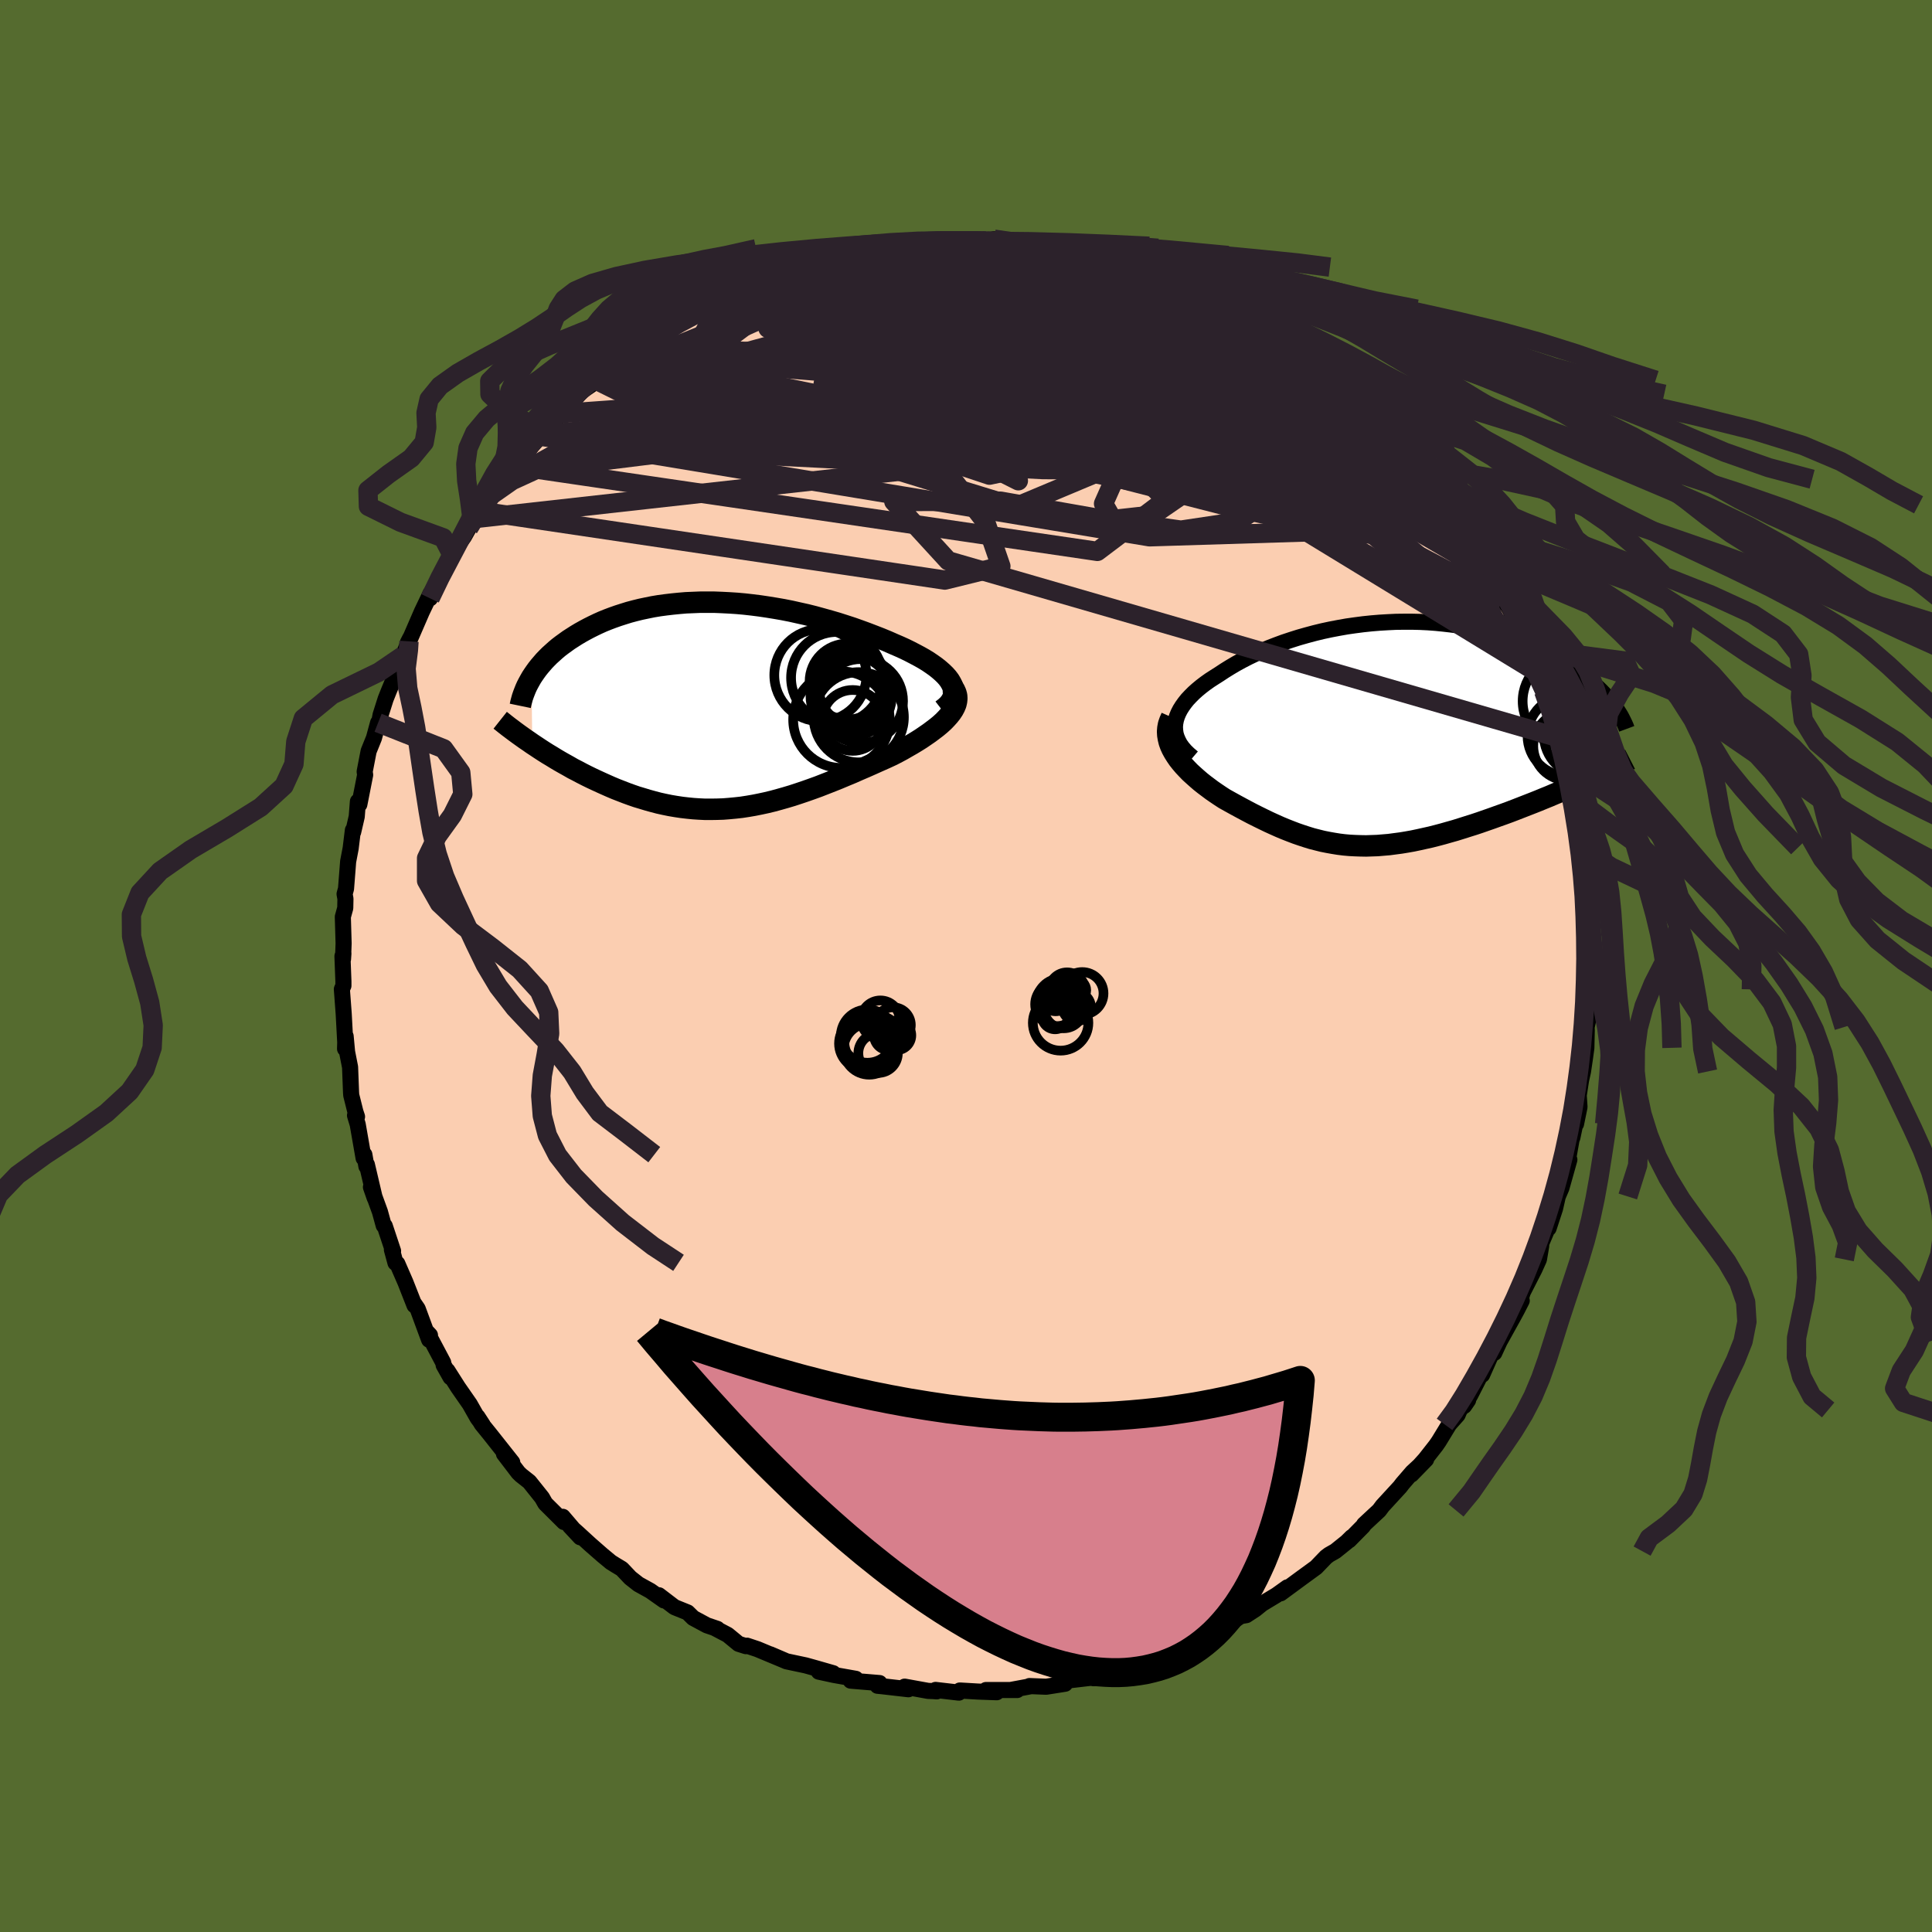 <svg viewBox="-100 -100 200 200" xmlns="http://www.w3.org/2000/svg" width="500" height="500" id="face-svg">
    <defs>
      <clipPath id="leftEyeClipPath">
        <polyline points="24.11,-2.29 23.94,-2.58 23.73,-2.86 23.48,-3.14 23.19,-3.42 22.87,-3.7 22.52,-3.98 22.14,-4.25 21.73,-4.53 21.29,-4.8 20.83,-5.06 20.34,-5.32 19.84,-5.58 19.31,-5.84 18.76,-6.09 18.2,-6.33 17.52,-6.63 16.82,-6.92 16.1,-7.2 15.37,-7.48 14.63,-7.75 13.87,-8.02 13.1,-8.27 12.32,-8.52 11.53,-8.75 10.74,-8.97 9.94,-9.19 9.14,-9.39 8.33,-9.57 7.53,-9.75 6.72,-9.91 5.91,-10.05 5.11,-10.18 4.3,-10.3 3.51,-10.4 2.71,-10.49 1.93,-10.56 1.15,-10.61 0.37,-10.65 -0.39,-10.68 -1.14,-10.68 -1.89,-10.68 -2.62,-10.65 -3.34,-10.62 -4.05,-10.56 -4.75,-10.49 -5.43,-10.41 -6.1,-10.32 -6.76,-10.21 -7.4,-10.08 -8.02,-9.95 -8.63,-9.8 -9.23,-9.64 -9.81,-9.46 -10.37,-9.28 -10.91,-9.09 -11.44,-8.89 -11.96,-8.68 -12.45,-8.46 -12.93,-8.23 -13.39,-8 -13.84,-7.76 -14.27,-7.52 -14.69,-7.27 -15.08,-7.02 -15.47,-6.77 -15.83,-6.51 -16.19,-6.25 -16.53,-5.99 -16.85,-5.72 -17.16,-5.44 -17.46,-5.17 -17.74,-4.89 -18.01,-4.61 -18.26,-4.32 -18.5,-4.04 -18.73,-3.75 -18.94,-3.46 -19.14,-3.17 -19.33,-2.88 -19.25,3.99 -18.87,4.24 -18.48,4.5 -18.08,4.76 -17.67,5.02 -17.25,5.27 -16.83,5.53 -16.39,5.79 -15.95,6.04 -15.5,6.29 -15.05,6.55 -14.58,6.79 -14.11,7.04 -13.64,7.28 -13.15,7.52 -12.66,7.75 -12.16,7.98 -11.65,8.21 -11.13,8.44 -10.61,8.66 -10.07,8.87 -9.53,9.08 -8.98,9.28 -8.43,9.47 -7.86,9.64 -7.3,9.81 -6.72,9.97 -6.15,10.12 -5.56,10.25 -4.97,10.37 -4.38,10.47 -3.78,10.56 -3.18,10.63 -2.58,10.69 -1.97,10.73 -1.35,10.76 -0.73,10.76 -0.11,10.75 0.51,10.73 1.14,10.68 1.78,10.62 2.41,10.55 3.06,10.45 3.7,10.34 4.35,10.21 5,10.07 5.66,9.91 6.32,9.73 6.99,9.54 7.66,9.34 8.33,9.12 9.01,8.89 9.69,8.65 10.38,8.4 11.07,8.13 11.76,7.86 12.46,7.58 13.15,7.29 13.85,7 14.55,6.69 15.25,6.39 15.95,6.08 16.64,5.77 17.34,5.46 18.03,5.14 18.55,4.87 19.07,4.59 19.57,4.3 20.06,4.02 20.54,3.73 21,3.44 21.44,3.14 21.86,2.85 22.26,2.55 22.64,2.26 23,1.96 23.33,1.66 23.62,1.36 23.89,1.06 24.12,0.77" />
      </clipPath>
      <clipPath id="rightEyeClipPath">
        <polyline points="-21.44,-1.07 -21.37,-1.43 -21.26,-1.79 -21.11,-2.15 -20.93,-2.5 -20.71,-2.85 -20.46,-3.2 -20.18,-3.55 -19.86,-3.89 -19.52,-4.23 -19.14,-4.57 -18.74,-4.9 -18.32,-5.22 -17.87,-5.54 -17.39,-5.85 -16.9,-6.16 -16.34,-6.53 -15.76,-6.89 -15.15,-7.25 -14.51,-7.6 -13.85,-7.94 -13.16,-8.27 -12.46,-8.58 -11.73,-8.89 -10.98,-9.18 -10.22,-9.46 -9.44,-9.72 -8.65,-9.97 -7.84,-10.2 -7.02,-10.42 -6.2,-10.62 -5.36,-10.8 -4.52,-10.96 -3.67,-11.11 -2.83,-11.23 -1.98,-11.34 -1.12,-11.43 -0.27,-11.5 0.57,-11.55 1.42,-11.59 2.25,-11.6 3.09,-11.6 3.91,-11.58 4.73,-11.54 5.53,-11.48 6.33,-11.4 7.11,-11.31 7.88,-11.21 8.64,-11.08 9.38,-10.94 10.11,-10.79 10.82,-10.62 11.51,-10.44 12.19,-10.25 12.85,-10.05 13.5,-9.83 14.12,-9.61 14.73,-9.38 15.32,-9.14 15.89,-8.89 16.44,-8.64 16.97,-8.38 17.48,-8.11 17.98,-7.84 18.46,-7.58 18.92,-7.3 19.36,-7.03 19.79,-6.75 20.2,-6.47 20.59,-6.19 20.97,-5.9 21.34,-5.62 21.68,-5.33 22.01,-5.04 22.33,-4.75 22.63,-4.46 22.91,-4.17 23.18,-3.88 23.44,-3.59 23.68,-3.3 21.06,4.83 20.54,5.06 20.02,5.29 19.49,5.53 18.95,5.76 18.4,6 17.84,6.23 17.28,6.47 16.71,6.7 16.13,6.94 15.55,7.17 14.96,7.4 14.37,7.63 13.78,7.86 13.18,8.09 12.58,8.31 11.96,8.53 11.35,8.75 10.72,8.97 10.09,9.19 9.46,9.4 8.82,9.6 8.19,9.8 7.55,10 6.91,10.18 6.28,10.36 5.64,10.53 5.01,10.69 4.38,10.83 3.75,10.97 3.13,11.1 2.51,11.21 1.9,11.31 1.29,11.39 0.69,11.47 0.09,11.52 -0.5,11.57 -1.09,11.59 -1.68,11.61 -2.25,11.6 -2.83,11.58 -3.4,11.55 -3.96,11.5 -4.52,11.43 -5.08,11.34 -5.64,11.24 -6.19,11.13 -6.75,10.99 -7.3,10.85 -7.85,10.68 -8.4,10.5 -8.95,10.31 -9.5,10.1 -10.06,9.88 -10.61,9.65 -11.17,9.4 -11.74,9.14 -12.3,8.87 -12.87,8.59 -13.45,8.3 -14.02,8 -14.6,7.69 -15.19,7.37 -15.77,7.05 -16.36,6.72 -16.79,6.44 -17.22,6.15 -17.64,5.86 -18.04,5.56 -18.44,5.26 -18.83,4.95 -19.2,4.63 -19.56,4.31 -19.91,3.99 -20.24,3.65 -20.55,3.32 -20.84,2.98 -21.11,2.64 -21.35,2.29 -21.57,1.94" />
      </clipPath>
      <filter id="fuzzy">
        <feTurbulence id="turbulence" baseFrequency="0.05" numOctaves="3" type="noise" result="noise" />
        <feDisplacementMap in="SourceGraphic" in2="noise" scale="2" />
      </filter>
      <linearGradient id="rainbowGradient" x1="0%" y1="0%" x2="100%" y2="0%">
        <stop offset="0%" style="stop-color: [object Object]; stop-opacity: 1" />
        <stop offset="50%" style="stop-color: [object Object]; stop-opacity: 1" />
        <stop offset="100%" style="stop-color: [object Object]; stop-opacity: 1" />
      </linearGradient>
    </defs>
    <rect x="-100" y="-100" width="100%" height="100%" fill="rgb(85, 107, 47)" />
    <polyline id="faceContour" points="64.69,0 64.62,0.1 64.61,2.42 64.54,2.8 64.51,5.12 64.25,6.32 64.26,6.66 64.22,8.47 64.08,9.5 63.87,10.92 63.67,11.82 63.43,13.39 63.51,14.59 63.15,16.35 63.15,15.96 62.77,17.77 62.85,17.05 62.19,20.78 62.46,20.05 61.64,22.97 61.26,23.86 60.98,25.1 60.31,27.15 60.32,26.63 60.33,26.87 59.56,28.69 59.54,29.01 59.31,30.37 58.84,31.41 57.64,33.76 57.26,34.96 57.53,34.64 57.05,35.58 56.7,36.23 55.23,38.88 54.69,40.05 54.36,40.23 53.43,42.32 53.67,41.55 52.21,44.41 51.57,45.54 51.98,44.94 51.11,45.96 50.89,46.47 50.02,47.45 48.94,49.22 48.65,49.64 47.53,51.07 46.11,52.64 47.63,51.08 46.2,52.41 45.19,53.58 44.93,53.92 43.12,55.89 42.77,56.36 41.21,57.81 41.12,57.97 39.66,59.45 39.93,59.12 39.41,59.63 38.24,60.57 37.59,60.94 37.27,61.18 36.24,62.25 34.69,63.38 32.57,64.94 33.27,64.32 32.15,65.12 30.66,66.02 29.94,66.6 29.02,67.2 28.43,67.3 26.11,68.86 25.06,69.19 26.5,68.48 23.55,69.9 22.97,70.39 21.17,70.97 21.81,70.5 22.39,70.52 19,71.89 18.91,71.73 18.22,72.03 16.92,72.56 16.74,72.53 14.78,73.25 13.09,73.44 13.23,73.73 13.12,73.66 10.64,73.95 10.07,74.14 10.26,74.3 8.3,74.61 6.57,74.54 6.69,74.56 4.6,74.95 5.3,74.95 2.07,74.95 3.18,75.18 1.24,75.11 -0.64,75 -0.74,75.22 -3.15,74.94 -3.03,75.09 -3.4,75.06 -3.93,75.04 -6.35,74.6 -5.96,74.87 -8.66,74.56 -9.16,74.51 -8.95,74.23 -11.94,73.98 -11.41,73.79 -13.67,73.39 -15.24,73.05 -13.75,73.21 -15.56,72.69 -16.6,72.4 -18.58,71.98 -20.28,71.25 -18.74,71.91 -21.59,70.72 -22.67,70.36 -22.78,70.41 -23.54,70.17 -24.67,69.24 -26.04,68.52 -25.74,68.62 -26.83,68.25 -28.24,67.49 -28.82,66.92 -30.18,66.37 -31.79,65.14 -31.26,65.68 -32.68,64.68 -33.91,64 -34.75,63.34 -35.63,62.41 -36.28,62.02 -36.76,61.72 -37.64,60.99 -38.92,59.87 -40.23,58.67 -41.02,57.97 -39.93,59.14 -41.74,57.02 -41.62,57.56 -43.55,55.64 -43.89,55.04 -45.2,53.4 -46.06,52.72 -46.34,52.45 -47.83,50.5 -46.97,51.39 -49.33,48.41 -50.14,47.41 -50.57,46.67 -50.01,47.53 -50.56,46.79 -51.37,45.36 -52.58,43.62 -53.68,41.89 -53.36,42.58 -54.07,41.32 -54.12,41.05 -55.79,37.9 -55.49,38.22 -55.58,38.69 -56.76,35.49 -57.18,34.88 -57.09,35.13 -58.03,32.74 -58.87,30.81 -59.06,30.73 -59.43,29.37 -59.31,29.5 -60.17,26.91 -60.28,26.86 -60.67,25.44 -61.6,22.89 -61.21,24.01 -62.02,20.56 -62.07,20.74 -62.28,19.53 -62.36,19.89 -62.97,16.4 -63.25,15.47 -63.04,15.6 -63.21,15.09 -63.64,13.37 -63.66,13.08 -63.76,10.47 -64.07,8.89 -64.22,7.27 -64.28,8.57 -64.26,7.91 -64.42,4.95 -64.61,2.4 -64.45,2.04 -64.45,1.6 -64.55,-1.02 -64.45,-1.31 -64.49,-0.72 -64.43,-2.34 -64.51,-5.09 -64.26,-6 -64.24,-6.96 -64.33,-7.45 -64.18,-8 -63.96,-10.82 -63.7,-12.18 -63.47,-14.06 -63.44,-13.87 -63.07,-15.47 -62.95,-17.03 -62.88,-16.65 -62.8,-16.73 -62.2,-19.78 -62.25,-20.12 -61.84,-22.24 -61.29,-23.6 -60.86,-25.18 -60.8,-24.96 -60.6,-26 -60.08,-27.64 -59.75,-28.47 -58.62,-31.2 -59.16,-30.07 -58.26,-32.14 -57.54,-33.94 -57.77,-33.49 -57.66,-33.61 -56.33,-36.68 -55.42,-38.58 -55.48,-38.06 -55.24,-38.87 -54.39,-40.23 -53.5,-41.94 -53.25,-42.64 -53.21,-42.73 -51.97,-44.44 -51.09,-46.02 -50.83,-46.32 -51.49,-45.32 -50.26,-47.08 -49.16,-48.73 -48.02,-50.13 -47.28,-51.1 -47.21,-51.07 -46.86,-51.79 -45.68,-52.99 -43.91,-55.02 -43.95,-54.84 -44.54,-54.44 -41.87,-57.2 -40.85,-58.27 -41.65,-57.33 -41.2,-57.86 -39.8,-59.48 -38.18,-60.59 -38.05,-60.78 -37.82,-60.67 -35.2,-62.94 -34.83,-63.13 -35.07,-63.2 -34.29,-63.6 -33.69,-64 -31.26,-65.72 -29.86,-66.53 -29.67,-66.85 -29.26,-67.03 -28.38,-67.58 -27.72,-67.71 -24.66,-69.29 -25.98,-68.85 -24.92,-69.54 -22.99,-70.43 -21.5,-70.65 -22.26,-70.64 -20.98,-71.2 -19.65,-71.73 -18.32,-72.2 -19.07,-71.74 -16.24,-72.94 -17.25,-72.24 -14.98,-73.08 -14.82,-73.25 -13.28,-73.47 -10.21,-74.03 -11.64,-73.94 -10.29,-73.98 -10.32,-74.25 -8.11,-74.57 -6.36,-74.93 -7.15,-74.87 -4.85,-74.96 -4.04,-74.92 -1.93,-75.17 -2.46,-74.9 -2.45,-75.07 2,-75.05 1.1,-75.06 2.03,-74.96 2.92,-75.24 3.45,-74.94 5.33,-74.82 6.82,-74.6 6.86,-74.75 8.6,-74.67 8.59,-74.51 9.35,-74.3 11.56,-74.06 12.84,-73.55 12.78,-73.46 14.28,-73.26 14.51,-73.31 16.18,-72.81 16.89,-72.33 17.02,-72.35 18.39,-71.88 19.75,-71.41 20.83,-71.18 22.23,-70.48 22.41,-70.26 24.21,-69.71 23.34,-70.18 25.17,-68.94 25.94,-68.91 27.75,-68 27.85,-67.81 29.15,-66.96 30.4,-66.1 30.28,-66.24 31.72,-65.38 32.63,-65.02 33.07,-64.41 34.99,-63.2 36.04,-62.29 35.94,-62.37 37.1,-61.36 37.69,-60.64 39.22,-59.68 40.02,-59.19 39.45,-59.52 42.19,-57.04 42.33,-56.99 41.4,-57.69 43.03,-56.02 44.78,-54.43 44.11,-55.09 45.12,-53.8 46.67,-51.84 47.48,-51.03 48.04,-50.15 47.75,-50.39 48.72,-49.5 49.4,-48.6 49.9,-47.74 51.6,-45.33 51.34,-45.65 51.83,-44.91 52.05,-44.35 54.4,-40.54 53.67,-41.79 54.62,-39.82 54.95,-39.65 55.59,-37.88 56.12,-37.21 57.3,-35.03 56.53,-36.28 58.21,-32.87 57.18,-34.56 58.46,-31.49 59.26,-30.14 58.96,-30.5 59.2,-29.65 59.8,-28.44 59.97,-27.75 60.57,-26.62 61.23,-23.67 61.37,-23.95 61.95,-20.97 62.43,-19.44 62.47,-18.79 62.26,-20.08 63.15,-16.46 63.05,-16.22 63.19,-15.43 63.8,-12.26 63.94,-11.87 64.2,-9.34 64.01,-9.49 63.97,-9.57 64.37,-6.89 64.39,-6.72 64.43,-4.29 64.39,-4.61 64.61,-4.85 64.61,-3.27 64.63,-2.21 64.69,0 64.62,0.1" fill="rgb(251, 206, 177)" stroke="black" stroke-width="1.667" stroke-linejoin="round" filter="url(#fuzzy)" />
    <g transform="translate(43.1 -24.04)">
      <polyline id="rightCountour" points="-21.44,-1.07 -21.37,-1.43 -21.26,-1.79 -21.11,-2.15 -20.93,-2.5 -20.71,-2.85 -20.46,-3.2 -20.18,-3.55 -19.86,-3.89 -19.52,-4.23 -19.14,-4.57 -18.74,-4.9 -18.32,-5.22 -17.87,-5.54 -17.39,-5.85 -16.9,-6.16 -16.34,-6.53 -15.76,-6.89 -15.15,-7.25 -14.51,-7.6 -13.85,-7.94 -13.16,-8.27 -12.46,-8.58 -11.73,-8.89 -10.98,-9.18 -10.22,-9.46 -9.44,-9.72 -8.65,-9.97 -7.84,-10.2 -7.02,-10.42 -6.2,-10.62 -5.36,-10.8 -4.52,-10.96 -3.67,-11.11 -2.83,-11.23 -1.98,-11.34 -1.12,-11.43 -0.27,-11.5 0.57,-11.55 1.42,-11.59 2.25,-11.6 3.09,-11.6 3.91,-11.58 4.73,-11.54 5.53,-11.48 6.33,-11.4 7.11,-11.31 7.88,-11.21 8.64,-11.08 9.38,-10.94 10.11,-10.79 10.82,-10.62 11.51,-10.44 12.19,-10.25 12.85,-10.05 13.5,-9.83 14.12,-9.61 14.73,-9.38 15.32,-9.14 15.89,-8.89 16.44,-8.64 16.97,-8.38 17.48,-8.11 17.98,-7.84 18.46,-7.58 18.92,-7.3 19.36,-7.03 19.79,-6.75 20.2,-6.47 20.59,-6.19 20.97,-5.9 21.34,-5.62 21.68,-5.33 22.01,-5.04 22.33,-4.75 22.63,-4.46 22.91,-4.17 23.18,-3.88 23.44,-3.59 23.68,-3.3 21.06,4.83 20.54,5.06 20.02,5.29 19.49,5.53 18.95,5.76 18.4,6 17.84,6.23 17.28,6.47 16.71,6.7 16.13,6.94 15.55,7.17 14.96,7.4 14.37,7.63 13.78,7.86 13.18,8.09 12.58,8.31 11.96,8.53 11.35,8.75 10.72,8.97 10.09,9.19 9.46,9.4 8.82,9.6 8.19,9.8 7.55,10 6.91,10.18 6.28,10.36 5.64,10.53 5.01,10.69 4.38,10.83 3.75,10.97 3.13,11.1 2.51,11.21 1.9,11.31 1.29,11.39 0.69,11.47 0.09,11.52 -0.5,11.57 -1.09,11.59 -1.68,11.61 -2.25,11.6 -2.83,11.58 -3.4,11.55 -3.96,11.5 -4.52,11.43 -5.08,11.34 -5.64,11.24 -6.19,11.13 -6.75,10.99 -7.3,10.85 -7.85,10.68 -8.4,10.5 -8.95,10.31 -9.5,10.1 -10.06,9.88 -10.61,9.65 -11.17,9.4 -11.74,9.14 -12.3,8.87 -12.87,8.59 -13.45,8.3 -14.02,8 -14.6,7.69 -15.19,7.37 -15.77,7.05 -16.36,6.72 -16.79,6.44 -17.22,6.15 -17.64,5.86 -18.04,5.56 -18.44,5.26 -18.83,4.95 -19.2,4.63 -19.56,4.31 -19.91,3.99 -20.24,3.65 -20.55,3.32 -20.84,2.98 -21.11,2.64 -21.35,2.29 -21.57,1.94" fill="white" stroke="white" stroke-width="0" stroke-linejoin="round" filter="url(#fuzzy)" />
    </g>
    <g transform="translate(-25.65 -26.98)">
      <polyline id="leftCountour" points="24.11,-2.29 23.94,-2.58 23.73,-2.86 23.48,-3.14 23.19,-3.42 22.87,-3.7 22.52,-3.98 22.14,-4.25 21.73,-4.53 21.29,-4.8 20.83,-5.06 20.34,-5.32 19.84,-5.58 19.31,-5.84 18.76,-6.09 18.2,-6.33 17.52,-6.63 16.82,-6.92 16.1,-7.2 15.37,-7.48 14.63,-7.75 13.87,-8.02 13.1,-8.27 12.32,-8.52 11.53,-8.75 10.74,-8.97 9.94,-9.19 9.14,-9.39 8.33,-9.57 7.53,-9.75 6.72,-9.91 5.91,-10.05 5.11,-10.18 4.3,-10.3 3.51,-10.4 2.71,-10.49 1.93,-10.56 1.15,-10.61 0.37,-10.65 -0.39,-10.68 -1.14,-10.68 -1.89,-10.68 -2.62,-10.65 -3.34,-10.62 -4.05,-10.56 -4.75,-10.49 -5.43,-10.41 -6.1,-10.32 -6.76,-10.21 -7.4,-10.08 -8.02,-9.95 -8.63,-9.8 -9.23,-9.64 -9.81,-9.46 -10.37,-9.28 -10.91,-9.09 -11.44,-8.89 -11.96,-8.68 -12.45,-8.46 -12.93,-8.23 -13.39,-8 -13.84,-7.76 -14.27,-7.52 -14.69,-7.27 -15.08,-7.02 -15.47,-6.77 -15.83,-6.51 -16.19,-6.25 -16.53,-5.99 -16.85,-5.72 -17.16,-5.44 -17.46,-5.17 -17.74,-4.89 -18.01,-4.61 -18.26,-4.32 -18.5,-4.04 -18.73,-3.75 -18.94,-3.46 -19.14,-3.17 -19.33,-2.88 -19.25,3.99 -18.87,4.24 -18.48,4.5 -18.08,4.76 -17.67,5.02 -17.25,5.27 -16.83,5.53 -16.39,5.79 -15.95,6.04 -15.5,6.29 -15.05,6.55 -14.58,6.79 -14.11,7.04 -13.64,7.28 -13.15,7.52 -12.66,7.75 -12.16,7.98 -11.65,8.21 -11.13,8.44 -10.61,8.66 -10.07,8.87 -9.53,9.08 -8.98,9.28 -8.43,9.47 -7.86,9.64 -7.3,9.81 -6.72,9.97 -6.15,10.12 -5.56,10.25 -4.97,10.37 -4.38,10.47 -3.78,10.56 -3.18,10.63 -2.58,10.69 -1.97,10.73 -1.35,10.76 -0.73,10.76 -0.11,10.75 0.51,10.73 1.14,10.68 1.78,10.62 2.41,10.55 3.06,10.45 3.7,10.34 4.35,10.21 5,10.07 5.66,9.91 6.32,9.73 6.99,9.54 7.66,9.34 8.33,9.12 9.01,8.89 9.69,8.65 10.38,8.4 11.07,8.13 11.76,7.86 12.46,7.58 13.15,7.29 13.85,7 14.55,6.69 15.25,6.39 15.95,6.08 16.64,5.77 17.34,5.46 18.03,5.14 18.55,4.87 19.07,4.59 19.57,4.3 20.06,4.02 20.54,3.73 21,3.44 21.44,3.14 21.86,2.85 22.26,2.55 22.64,2.26 23,1.96 23.33,1.66 23.62,1.36 23.89,1.06 24.12,0.77" fill="white" stroke="white" stroke-width="0" stroke-linejoin="round" filter="url(#fuzzy)" />
    </g>
    <g transform="translate(43.1 -24.04)">
      <polyline id="rightUpper" points="-19.64,2.47 -20.05,2.12 -20.4,1.78 -20.7,1.43 -20.95,1.08 -21.14,0.72 -21.29,0.37 -21.4,0.01 -21.45,-0.35 -21.47,-0.71 -21.44,-1.07 -21.37,-1.43 -21.26,-1.79 -21.11,-2.15 -20.93,-2.5 -20.71,-2.85 -20.46,-3.2 -20.18,-3.55 -19.86,-3.89 -19.52,-4.23 -19.14,-4.57 -18.74,-4.9 -18.32,-5.22 -17.87,-5.54 -17.39,-5.85 -16.9,-6.16 -16.34,-6.53 -15.76,-6.89 -15.15,-7.25 -14.51,-7.6 -13.85,-7.94 -13.16,-8.27 -12.46,-8.58 -11.73,-8.89 -10.98,-9.18 -10.22,-9.46 -9.44,-9.72 -8.65,-9.97 -7.84,-10.2 -7.02,-10.42 -6.2,-10.62 -5.36,-10.8 -4.52,-10.96 -3.67,-11.11 -2.83,-11.23 -1.98,-11.34 -1.12,-11.43 -0.27,-11.5 0.57,-11.55 1.42,-11.59 2.25,-11.6 3.09,-11.6 3.91,-11.58 4.73,-11.54 5.53,-11.48 6.33,-11.4 7.11,-11.31 7.88,-11.21 8.64,-11.08 9.38,-10.94 10.11,-10.79 10.82,-10.62 11.51,-10.44 12.19,-10.25 12.85,-10.05 13.5,-9.83 14.12,-9.61 14.73,-9.38 15.32,-9.14 15.89,-8.89 16.44,-8.64 16.97,-8.38 17.48,-8.11 17.98,-7.84 18.46,-7.58 18.92,-7.3 19.36,-7.03 19.79,-6.75 20.2,-6.47 20.59,-6.19 20.97,-5.9 21.34,-5.62 21.68,-5.33 22.01,-5.04 22.33,-4.75 22.63,-4.46 22.91,-4.17 23.18,-3.88 23.44,-3.59 23.68,-3.3 23.9,-3.01 24.11,-2.72 24.31,-2.44 24.49,-2.16 24.66,-1.88 24.81,-1.6 24.95,-1.32 25.08,-1.05 25.2,-0.78 25.3,-0.51" fill="none" stroke="black" stroke-width="1.667" stroke-linejoin="round" filter="url(#fuzzy)" />
      <polyline id="rightLower" points="-21.83,-1.72 -22,-1.34 -22.13,-0.97 -22.2,-0.6 -22.23,-0.23 -22.21,0.14 -22.15,0.5 -22.06,0.87 -21.93,1.23 -21.77,1.58 -21.57,1.94 -21.35,2.29 -21.11,2.64 -20.84,2.98 -20.55,3.32 -20.24,3.65 -19.91,3.99 -19.56,4.31 -19.2,4.63 -18.83,4.95 -18.44,5.26 -18.04,5.56 -17.64,5.86 -17.22,6.15 -16.79,6.44 -16.36,6.72 -15.77,7.05 -15.19,7.37 -14.6,7.69 -14.02,8 -13.45,8.3 -12.87,8.59 -12.3,8.87 -11.74,9.14 -11.17,9.4 -10.61,9.65 -10.06,9.88 -9.5,10.1 -8.95,10.31 -8.4,10.5 -7.85,10.68 -7.3,10.85 -6.75,10.99 -6.19,11.13 -5.64,11.24 -5.08,11.34 -4.52,11.43 -3.96,11.5 -3.4,11.55 -2.83,11.58 -2.25,11.6 -1.68,11.61 -1.09,11.59 -0.5,11.57 0.09,11.52 0.69,11.47 1.29,11.39 1.9,11.31 2.51,11.21 3.13,11.1 3.75,10.97 4.38,10.83 5.01,10.69 5.64,10.53 6.28,10.36 6.91,10.18 7.55,10 8.19,9.8 8.82,9.6 9.46,9.4 10.09,9.19 10.72,8.97 11.35,8.75 11.96,8.53 12.58,8.31 13.18,8.09 13.78,7.86 14.37,7.63 14.96,7.4 15.55,7.17 16.13,6.94 16.71,6.7 17.28,6.47 17.84,6.23 18.4,6 18.95,5.76 19.49,5.53 20.02,5.29 20.54,5.06 21.06,4.83 21.56,4.6 22.05,4.37 22.54,4.15 23.01,3.92 23.48,3.7 23.93,3.48 24.37,3.27 24.8,3.06 25.23,2.85 25.64,2.64" fill="none" stroke="black" stroke-width="2.222" stroke-linejoin="round" filter="url(#fuzzy)" />
      <circle r="3.562" cx="19.184" cy="1.268" stroke="black" fill="none" stroke-width="1.0" filter="url(#fuzzy)" clip-path="url(#rightEyeClipPath)" /><circle r="4.012" cx="23.049" cy="-0.877" stroke="black" fill="none" stroke-width="1.0" filter="url(#fuzzy)" clip-path="url(#rightEyeClipPath)" /><circle r="3.07" cx="21.039" cy="0.058" stroke="black" fill="none" stroke-width="1.0" filter="url(#fuzzy)" clip-path="url(#rightEyeClipPath)" /><circle r="3.524" cx="20.794" cy="-0.937" stroke="black" fill="none" stroke-width="1.0" filter="url(#fuzzy)" clip-path="url(#rightEyeClipPath)" /><circle r="4.836" cx="23.814" cy="-0.112" stroke="black" fill="none" stroke-width="1.0" filter="url(#fuzzy)" clip-path="url(#rightEyeClipPath)" /><circle r="4.158" cx="19.189" cy="0.218" stroke="black" fill="none" stroke-width="1.0" filter="url(#fuzzy)" clip-path="url(#rightEyeClipPath)" /><circle r="3.938" cx="23.899" cy="-2.512" stroke="black" fill="none" stroke-width="1.0" filter="url(#fuzzy)" clip-path="url(#rightEyeClipPath)" /><circle r="3.1" cx="21.689" cy="-2.512" stroke="black" fill="none" stroke-width="1.0" filter="url(#fuzzy)" clip-path="url(#rightEyeClipPath)" /><circle r="4.744" cx="19.269" cy="-3.372" stroke="black" fill="none" stroke-width="1.0" filter="url(#fuzzy)" clip-path="url(#rightEyeClipPath)" /><circle r="4.25" cx="20.969" cy="0.123" stroke="black" fill="none" stroke-width="1.0" filter="url(#fuzzy)" clip-path="url(#rightEyeClipPath)" />
      </g>
    <g transform="translate(-25.65 -26.98)">
      <polyline id="leftUpper" points="23.17,0.48 23.52,0.21 23.81,-0.06 24.03,-0.33 24.2,-0.6 24.31,-0.88 24.37,-1.16 24.38,-1.44 24.33,-1.73 24.25,-2.01 24.11,-2.29 23.94,-2.58 23.73,-2.86 23.48,-3.14 23.19,-3.42 22.87,-3.7 22.52,-3.98 22.14,-4.25 21.73,-4.53 21.29,-4.8 20.83,-5.06 20.34,-5.32 19.84,-5.58 19.31,-5.84 18.76,-6.09 18.2,-6.33 17.52,-6.63 16.82,-6.92 16.1,-7.2 15.37,-7.48 14.63,-7.75 13.87,-8.02 13.1,-8.27 12.32,-8.52 11.53,-8.75 10.74,-8.97 9.94,-9.19 9.14,-9.39 8.33,-9.57 7.53,-9.75 6.72,-9.91 5.91,-10.05 5.11,-10.18 4.3,-10.3 3.51,-10.4 2.71,-10.49 1.93,-10.56 1.15,-10.61 0.37,-10.65 -0.39,-10.68 -1.14,-10.68 -1.89,-10.68 -2.62,-10.65 -3.34,-10.62 -4.05,-10.56 -4.75,-10.49 -5.43,-10.41 -6.1,-10.32 -6.76,-10.21 -7.4,-10.08 -8.02,-9.95 -8.63,-9.8 -9.23,-9.64 -9.81,-9.46 -10.37,-9.28 -10.91,-9.09 -11.44,-8.89 -11.96,-8.68 -12.45,-8.46 -12.93,-8.23 -13.39,-8 -13.84,-7.76 -14.27,-7.52 -14.69,-7.27 -15.08,-7.02 -15.47,-6.77 -15.83,-6.51 -16.19,-6.25 -16.53,-5.99 -16.85,-5.72 -17.16,-5.44 -17.46,-5.17 -17.74,-4.89 -18.01,-4.61 -18.26,-4.32 -18.5,-4.04 -18.73,-3.75 -18.94,-3.46 -19.14,-3.17 -19.33,-2.88 -19.5,-2.58 -19.66,-2.29 -19.81,-2 -19.94,-1.71 -20.06,-1.41 -20.17,-1.12 -20.27,-0.83 -20.35,-0.54 -20.43,-0.24 -20.49,0.05" fill="none" stroke="black" stroke-width="2.222" stroke-linejoin="round" filter="url(#fuzzy)" />
      <polyline id="leftLower" points="24.02,-2.16 24.28,-1.88 24.47,-1.59 24.6,-1.3 24.68,-1.01 24.7,-0.71 24.67,-0.42 24.6,-0.12 24.48,0.17 24.32,0.47 24.12,0.77 23.89,1.06 23.62,1.36 23.33,1.66 23,1.96 22.64,2.26 22.26,2.55 21.86,2.85 21.44,3.14 21,3.44 20.54,3.73 20.06,4.02 19.57,4.3 19.07,4.59 18.55,4.87 18.03,5.14 17.34,5.46 16.64,5.77 15.95,6.08 15.25,6.39 14.55,6.69 13.85,7 13.15,7.29 12.46,7.58 11.76,7.86 11.07,8.13 10.38,8.4 9.69,8.65 9.01,8.89 8.33,9.12 7.66,9.34 6.99,9.54 6.32,9.73 5.66,9.91 5,10.07 4.35,10.21 3.7,10.34 3.06,10.45 2.41,10.55 1.78,10.62 1.14,10.68 0.51,10.73 -0.11,10.75 -0.73,10.76 -1.35,10.76 -1.97,10.73 -2.58,10.69 -3.18,10.63 -3.78,10.56 -4.38,10.47 -4.97,10.37 -5.56,10.25 -6.15,10.12 -6.72,9.97 -7.3,9.81 -7.86,9.64 -8.43,9.47 -8.98,9.28 -9.53,9.08 -10.07,8.87 -10.61,8.66 -11.13,8.44 -11.65,8.21 -12.16,7.98 -12.66,7.75 -13.15,7.52 -13.64,7.28 -14.11,7.04 -14.58,6.79 -15.05,6.55 -15.5,6.29 -15.95,6.04 -16.39,5.79 -16.83,5.53 -17.25,5.27 -17.67,5.02 -18.08,4.76 -18.48,4.5 -18.87,4.24 -19.25,3.99 -19.62,3.73 -19.99,3.48 -20.34,3.23 -20.69,2.98 -21.03,2.73 -21.35,2.49 -21.67,2.25 -21.98,2.01 -22.28,1.77 -22.57,1.54" fill="none" stroke="black" stroke-width="2.222" stroke-linejoin="round" filter="url(#fuzzy)" />
      <circle r="4.67" cx="14.551" cy="1.229" stroke="black" fill="none" stroke-width="1.0" filter="url(#fuzzy)" clip-path="url(#leftEyeClipPath)" /><circle r="4.21" cx="13.761" cy="-0.976" stroke="black" fill="none" stroke-width="1.0" filter="url(#fuzzy)" clip-path="url(#leftEyeClipPath)" /><circle r="3.15" cx="13.916" cy="1.559" stroke="black" fill="none" stroke-width="1.0" filter="url(#fuzzy)" clip-path="url(#leftEyeClipPath)" /><circle r="4.35" cx="14.781" cy="-0.446" stroke="black" fill="none" stroke-width="1.0" filter="url(#fuzzy)" clip-path="url(#leftEyeClipPath)" /><circle r="4.77" cx="10.576" cy="-3.126" stroke="black" fill="none" stroke-width="1.0" filter="url(#fuzzy)" clip-path="url(#leftEyeClipPath)" /><circle r="4.744" cx="12.286" cy="-2.856" stroke="black" fill="none" stroke-width="1.0" filter="url(#fuzzy)" clip-path="url(#leftEyeClipPath)" /><circle r="4.996" cx="12.756" cy="1.479" stroke="black" fill="none" stroke-width="1.0" filter="url(#fuzzy)" clip-path="url(#leftEyeClipPath)" /><circle r="3.65" cx="14.106" cy="-1.636" stroke="black" fill="none" stroke-width="1.0" filter="url(#fuzzy)" clip-path="url(#leftEyeClipPath)" /><circle r="4.036" cx="13.891" cy="-1.636" stroke="black" fill="none" stroke-width="1.0" filter="url(#fuzzy)" clip-path="url(#leftEyeClipPath)" /><circle r="3.932" cx="13.391" cy="-2.466" stroke="black" fill="none" stroke-width="1.0" filter="url(#fuzzy)" clip-path="url(#leftEyeClipPath)" />
    </g>
    <g id="hairs">
      <polyline points="-10.21,-74.03 -10.77,-74 -10.5,-74.06 -9.91,-74.18 -9.27,-74.26 -8.75,-74.27 -8.44,-74.18 -8.36,-73.98 -8.57,-73.68 -9.08,-73.27 -9.92,-72.75 -11.11,-72.11 -12.71,-71.33 -14.77,-70.38 -17.32,-69.28 -20.31,-68.04 -23.67,-66.71 -27.41,-65.25 -31.85,-63.44" fill="none" stroke="rgb(44, 34, 43)" stroke-width="2" stroke-linejoin="round" filter="url(#fuzzy)" /><polyline points="-28.38,-67.58 -27.2,-68.05 -25.92,-68.64 -24.69,-69.19 -23.39,-69.71 -21.99,-70.22 -20.54,-70.7 -19.09,-71.15 -17.65,-71.59 -16.22,-72.01 -14.82,-72.4 -13.48,-72.76 -12.2,-73.1 -11.03,-73.41 -9.96,-73.69 -9.01,-73.96 -8.24,-74.2 -7.69,-74.39 -7.44,-74.54 -7.49,-74.62 -7.84,-74.62 -8.62,-74.52" fill="none" stroke="rgb(44, 34, 43)" stroke-width="2" stroke-linejoin="round" filter="url(#fuzzy)" /><polyline points="18.39,-71.88 19.6,-71.48 20.65,-71.11 21.51,-70.76 22.19,-70.46 22.71,-70.22 23.11,-70 23.38,-69.81 23.51,-69.64 23.43,-69.52 23.12,-69.46 22.51,-69.48 21.59,-69.61 20.33,-69.84 18.7,-70.19 16.68,-70.66 14.27,-71.24 11.47,-71.96 8.36,-72.81 5.04,-73.84" fill="none" stroke="rgb(44, 34, 43)" stroke-width="2" stroke-linejoin="round" filter="url(#fuzzy)" /><polyline points="43.03,-56.02 43.81,-55.18 43.72,-54.78 43.18,-54.42 42.16,-54.18 40.49,-54.23 38.11,-54.65 35,-55.4 31.16,-56.43 26.55,-57.68 21.14,-59.17 14.89,-60.95 7.78,-63.11 -0.24,-65.68 -9.13,-68.65" fill="none" stroke="rgb(44, 34, 43)" stroke-width="2" stroke-linejoin="round" filter="url(#fuzzy)" /><polyline points="44.78,-54.43 44.43,-54.44 44.16,-53.79 43.44,-53.05 41.98,-52.52 39.68,-52.24 36.58,-52.16 32.73,-52.2 28.12,-52.32 22.73,-52.51 16.48,-52.82 9.28,-53.27 1.12,-53.87 -8.02,-54.59 -18.21,-55.34 -29.49,-56.16" fill="none" stroke="rgb(44, 34, 43)" stroke-width="2" stroke-linejoin="round" filter="url(#fuzzy)" /><polyline points="6.86,-74.75 7.98,-74.65 8.7,-74.49 9.39,-74.3 9.98,-74.09 10.32,-73.9 10.34,-73.73 10.01,-73.58 9.34,-73.43 8.31,-73.28 6.91,-73.14 5.11,-73 2.84,-72.87 0.02,-72.73 -3.4,-72.6 -7.43,-72.48 -11.93,-72.48" fill="none" stroke="rgb(44, 34, 43)" stroke-width="2" stroke-linejoin="round" filter="url(#fuzzy)" /><polyline points="49.9,-47.74 50.92,-46.27 51.39,-45.52 51.76,-44.82 52.13,-44.07 52.43,-43.37 52.6,-42.81 52.6,-42.44 52.45,-42.24 52.12,-42.22 51.61,-42.38 50.91,-42.76 50,-43.36 48.85,-44.19 47.47,-45.27 45.84,-46.61 43.96,-48.22 41.83,-50.11 39.44,-52.29 36.81,-54.74 33.91,-57.47 30.7,-60.49 27.08,-63.87 23,-67.65" fill="none" stroke="rgb(44, 34, 43)" stroke-width="2" stroke-linejoin="round" filter="url(#fuzzy)" /><polyline points="-24.66,-69.29 -24.83,-69.18 -23.51,-69.37 -21.43,-69.53 -18.96,-69.56 -16.17,-69.46 -13.07,-69.27 -9.63,-68.99 -5.89,-68.62 -1.91,-68.16 2.28,-67.64 6.66,-67.08 11.18,-66.49 15.84,-65.88 20.6,-65.27 25.44,-64.61 30.3,-63.87" fill="none" stroke="rgb(44, 34, 43)" stroke-width="2" stroke-linejoin="round" filter="url(#fuzzy)" /><polyline points="18.39,-71.88 19.54,-71.48 20.4,-71.11 20.94,-70.77 21.17,-70.46 21.12,-70.19 20.81,-69.91 20.27,-69.62 19.49,-69.32 18.4,-69.01 16.97,-68.71 15.16,-68.43 12.92,-68.19 10.26,-67.98 7.16,-67.79 3.59,-67.62 -0.45,-67.46 -5,-67.3 -10.12,-67.16 -15.9,-67.05 -22.34,-67" fill="none" stroke="rgb(44, 34, 43)" stroke-width="2" stroke-linejoin="round" filter="url(#fuzzy)" /><polyline points="-4.85,-74.96 -3.74,-74.91 -2.49,-74.75 -1.09,-74.44 0.56,-74.03 2.42,-73.52 4.39,-72.93 6.46,-72.25 8.61,-71.48 10.87,-70.65 13.21,-69.76 15.61,-68.82 18.04,-67.83 20.47,-66.82 22.9,-65.78 25.29,-64.75 27.64,-63.75 29.91,-62.8 32.06,-61.92 34.09,-61.08 36,-60.28 37.89,-59.44 39.95,-58.38" fill="none" stroke="rgb(44, 34, 43)" stroke-width="2" stroke-linejoin="round" filter="url(#fuzzy)" /><polyline points="2,-75.05 1.83,-75.02 2.5,-74.93 3.62,-74.77 5.03,-74.55 6.58,-74.28 8.17,-73.99 9.73,-73.7 11.23,-73.4 12.66,-73.1 14.03,-72.79 15.32,-72.49 16.49,-72.21 17.49,-71.97 18.27,-71.79 18.79,-71.69 18.98,-71.67 18.78,-71.76 18.13,-71.98" fill="none" stroke="rgb(44, 34, 43)" stroke-width="2" stroke-linejoin="round" filter="url(#fuzzy)" /><polyline points="-22.26,-70.64 -20.92,-71.13 -19.47,-71.47 -17.95,-71.68 -16.31,-71.81 -14.5,-71.89 -12.49,-71.96 -10.3,-72.01 -7.95,-72.05 -5.51,-72.07 -3.05,-72.06 -0.6,-72.03 1.8,-71.99 4.17,-71.95 6.51,-71.91 8.82,-71.86 11.07,-71.78 13.25,-71.67 15.3,-71.55 17.13,-71.46 18.62,-71.44" fill="none" stroke="rgb(44, 34, 43)" stroke-width="2" stroke-linejoin="round" filter="url(#fuzzy)" /><polyline points="6.82,-74.6 7.38,-74.6 8.38,-74.39 9.63,-74 11.1,-73.48 12.73,-72.86 14.43,-72.19 16.13,-71.5 17.83,-70.78 19.53,-70.05 21.22,-69.29 22.92,-68.52 24.6,-67.74 26.27,-66.96 27.87,-66.21 29.38,-65.51 30.73,-64.88 31.89,-64.33 32.84,-63.9 33.59,-63.58 34.22,-63.35 34.76,-63.16" fill="none" stroke="rgb(44, 34, 43)" stroke-width="2" stroke-linejoin="round" filter="url(#fuzzy)" /><polyline points="-13.28,-73.47 -11.58,-73.81 -10.79,-73.97 -9.98,-74.13 -8.98,-74.31 -7.84,-74.5 -6.71,-74.67 -5.66,-74.81 -4.74,-74.89 -4.01,-74.95 -3.51,-74.98 -3.26,-74.98 -3.29,-74.96 -3.64,-74.91 -4.36,-74.81 -5.53,-74.66 -7.18,-74.43 -9.19,-74.17" fill="none" stroke="rgb(44, 34, 43)" stroke-width="2" stroke-linejoin="round" filter="url(#fuzzy)" /><polyline points="51.83,-44.91 52.5,-43.7 53.24,-42.42 53.75,-41.5 54.09,-40.8 54.33,-40.24 54.48,-39.79 54.49,-39.51 54.36,-39.43 54.05,-39.56 53.55,-39.93 52.85,-40.55 51.95,-41.44 50.81,-42.64 49.43,-44.17 47.81,-46.06 45.92,-48.3 43.76,-50.89 41.26,-53.86 38.39,-57.28 35.19,-61.16" fill="none" stroke="rgb(44, 34, 43)" stroke-width="2" stroke-linejoin="round" filter="url(#fuzzy)" /><polyline points="-35.07,-63.2 -3.44,-56.76 1.13,-54.61 12.36,-51.36 26.86,-47.64 38.26,-45.15 44,-44.43 43.9,-45.13 38.66,-46.73 29.51,-48.97 18.67,-51.78 9.07,-55.09 3.28,-58.53 2.12,-61.57 4.17,-63.82 6.58,-65.34 6.82,-66.41 3.65,-66.94 -2.97,-66.17 -11.03,-63.52 -10.01,-60.69 31.72,-65.38" fill="none" stroke="rgb(44, 34, 43)" stroke-width="2" stroke-linejoin="round" filter="url(#fuzzy)" /><polyline points="55.59,-37.88 32.33,-50.14 18.39,-55.82 14.95,-58.85 14.84,-60.73 16.52,-61.69 19.47,-62.01 21.94,-62.39 22.25,-63.46 20.1,-65.3 16.59,-67.41 13.05,-69.16 10.13,-70.2 7.81,-70.68 5.8,-70.94 3.64,-71.12 0.35,-70.83 -4.29,-69.26 -3.43,-66.33 30.28,-66.24" fill="none" stroke="rgb(44, 34, 43)" stroke-width="2" stroke-linejoin="round" filter="url(#fuzzy)" /><polyline points="40.02,-59.19 38.65,-58.46 30.8,-62.49 23,-64.62 17.52,-64.37 16.26,-62.45 19.28,-59.67 24.56,-56.73 29.27,-54.16 31,-52.52 28.42,-52.5 21.61,-54.62 12.34,-58.62 3.67,-63.35 -1.24,-67.25 -0.81,-69.16 3.75,-68.69 8.33,-66.06 8.1,-62.12 5.47,-59.32 36.04,-62.29" fill="none" stroke="rgb(44, 34, 43)" stroke-width="2" stroke-linejoin="round" filter="url(#fuzzy)" /><polyline points="52.05,-44.35 21.17,-62.49 9.89,-64.7 10.97,-62.04 16.07,-60.73 19.81,-61.71 20.86,-63.61 19.99,-65.1 18.23,-65.73 16.15,-65.7 13.75,-65.37 10.73,-65.06 6.88,-64.98 2.5,-65.28 -1.57,-66.04 -4.26,-67.11 -4.83,-68.1 -3.28,-68.51 -0.49,-68.08 1.88,-67.02 1.67,-65.88 -3.06,-65.17 -12.31,-65.11 -19.56,-66.54 -4.04,-74.92" fill="none" stroke="rgb(44, 34, 43)" stroke-width="2" stroke-linejoin="round" filter="url(#fuzzy)" /><polyline points="42.33,-56.99 -3.3,-57.12 -7.3,-56.81 2.67,-53.63 15.19,-51.12 24.97,-49.94 30.69,-49.08 31.93,-48.29 28.21,-48.54 20.42,-50.74 11.81,-54.53 6.52,-58.23 6.06,-60.02 6.66,-59.33 0.97,-57.51 -14.46,-57.21 -29.76,-60.76 -24.92,-69.54" fill="none" stroke="rgb(44, 34, 43)" stroke-width="2" stroke-linejoin="round" filter="url(#fuzzy)" /><polyline points="43.03,-56.02 18.19,-62.51 17.33,-60.97 14.67,-57.72 7.26,-56.03 -1.16,-56.71 -6.75,-58.3 -8.19,-59.1 -6.44,-58.51 -3.51,-57.13 -1.09,-55.92 0.4,-55.4 2.05,-55.41 5.76,-55.39 12.44,-55.02 20.27,-54.55 25.3,-54.47 25.28,-54.44 26.03,-51.55 58.21,-32.87" fill="none" stroke="rgb(44, 34, 43)" stroke-width="2" stroke-linejoin="round" filter="url(#fuzzy)" /><polyline points="42.33,-56.99 36.26,-61.14 30.79,-62.48 21.17,-64.28 11.07,-65.42 3.77,-65.31 0.01,-64.29 -1.09,-62.94 -0.8,-61.63 -0.02,-60.64 1.04,-60.17 2.83,-60.11 6.07,-60.03 11.22,-59.32 17.82,-57.65 24.46,-55.37 29.23,-53.47 30.68,-53.1 28.74,-54.97 25,-58.75 21.39,-63.18 16.9,-67.08 4.83,-70.13 -22.26,-70.64" fill="none" stroke="rgb(44, 34, 43)" stroke-width="2" stroke-linejoin="round" filter="url(#fuzzy)" /><polyline points="-20.98,-71.2 -19.87,-66.87 -2.21,-64.28 13.53,-58.89 21.32,-53.87 23.16,-51.5 23.57,-51.7 25.25,-53.17 28.22,-54.58 31.15,-55.12 32.98,-54.56 33.64,-53.14 33.7,-51.36 33.65,-49.92 33.49,-49.39 32.55,-50.04 29.48,-51.75 22.25,-54.36 9.59,-57.9 -4.68,-62.38 -7.05,-67.65 18.39,-71.88" fill="none" stroke="rgb(44, 34, 43)" stroke-width="2" stroke-linejoin="round" filter="url(#fuzzy)" /><polyline points="-49.16,-48.73 -45.06,-51.6 -32.65,-58.49 -19.1,-62.9 -10.31,-63.68 -7.75,-62.34 -8.33,-60.68 -7.79,-59.86 -4.32,-60.36 0.76,-62.12 4.84,-64.66 6.21,-67.17 4.4,-68.68 -0.92,-68.29 -10.55,-65.43 -24.32,-60.23 -38.64,-54.08 -46.97,-50.26 -45.68,-52.99" fill="none" stroke="rgb(44, 34, 43)" stroke-width="2" stroke-linejoin="round" filter="url(#fuzzy)" /><polyline points="58.96,-30.5 35.45,-50.28 36.73,-52.06 36.79,-54.51 33.14,-58.92 28.58,-63.04 25.28,-65.54 23.43,-66.51 21.69,-66.75 18.45,-66.92 13.18,-67.12 7.11,-66.98 2.7,-66.05 2.17,-63.96 6.23,-60.43 13.69,-55.14 20.7,-48.28 13.6,-42.92 -46.86,-51.79" fill="none" stroke="rgb(44, 34, 43)" stroke-width="2" stroke-linejoin="round" filter="url(#fuzzy)" /><polyline points="6.82,-74.6 31.2,-52.89 27.6,-53.86 21.17,-56.18 15.1,-57.13 7.57,-57.58 -1.74,-57.8 -11.92,-57.57 -21.31,-56.95 -27.49,-56.51 -27.7,-57.02 -20.46,-58.59 -7.53,-60.17 4.77,-60.27 6.12,-59.05 -12.79,-59.27 -41.87,-57.2" fill="none" stroke="rgb(44, 34, 43)" stroke-width="2" stroke-linejoin="round" filter="url(#fuzzy)" /><polyline points="45.12,-53.8 32.78,-63.02 25,-67.83 21.75,-68.84 20.72,-66.62 20.21,-62.19 19.87,-57.22 19.85,-53.66 19.5,-52.81 17.79,-54.75 14.73,-58.16 11.64,-61.05 8.86,-61.96 3.82,-60.63 -4.87,-57.42 -4.28,-52.56 47.75,-50.39" fill="none" stroke="rgb(44, 34, 43)" stroke-width="2" stroke-linejoin="round" filter="url(#fuzzy)" /><polyline points="12.84,-73.55 24.63,-64.01 29.58,-57.28 35.18,-52.1 37.95,-50.18 36.33,-51.46 31.24,-54.67 24.58,-58.25 18.07,-61.13 12.86,-62.94 9.5,-63.82 7.89,-64 7.3,-63.61 6.54,-62.73 4.56,-61.48 1.1,-60.05 -2.86,-58.62 -5.43,-57.01 -5.02,-54.66 -1.8,-50.91 2.04,-45.94 3.61,-41.38 -2.19,-39.95 -50.26,-47.08" fill="none" stroke="rgb(44, 34, 43)" stroke-width="2" stroke-linejoin="round" filter="url(#fuzzy)" /><polyline points="-38.18,-60.59 -27.28,-55.21 -10.98,-56.72 1.01,-59.13 9.53,-60.84 12.62,-61.57 10.02,-61.24 5.22,-59.84 3.34,-57.58 7.65,-54.88 17.67,-52.11 29.93,-49.45 40.26,-47.14 45.76,-45.75 44.99,-46.18 36.98,-49.15 21.25,-54.68 2.91,-62.54 12.84,-73.55" fill="none" stroke="rgb(44, 34, 43)" stroke-width="2" stroke-linejoin="round" filter="url(#fuzzy)" /><polyline points="40.02,-59.19 28.65,-52.62 10.87,-56.16 4.69,-57.05 6.13,-54.87 11.19,-52.46 17.31,-51.51 22.26,-51.91 24.47,-52.72 23.93,-53.16 22.23,-53 21.54,-52.44 23.17,-51.93 26.42,-51.95 28.49,-52.84 26.29,-54.64 23.14,-56.3 49.4,-48.6" fill="none" stroke="rgb(44, 34, 43)" stroke-width="2" stroke-linejoin="round" filter="url(#fuzzy)" /><polyline points="-37.82,-60.67 -34.08,-61.38 -24.98,-62.96 -14.5,-65.81 -8.25,-67.1 -5.74,-66.1 -3.55,-63.73 0.71,-61.26 7,-59.53 13.7,-58.82 19.04,-59.1 22.02,-60.14 22.63,-61.59 21.88,-62.85 21.44,-63.27 22.62,-62.53 25.24,-61.07 26.95,-60.05 24.42,-60.68 16.19,-63.2 6.49,-66.46 7.78,-67.93 35.94,-62.37" fill="none" stroke="rgb(44, 34, 43)" stroke-width="2" stroke-linejoin="round" filter="url(#fuzzy)" /><polyline points="43.03,-56.02 13.55,-58.47 18.69,-58.22 26.25,-58.09 30.47,-58.62 31.39,-59.52 29.98,-60.22 27.25,-60.5 24.44,-60.37 22.8,-59.75 22.79,-58.44 23.42,-56.57 22.74,-54.76 19.5,-53.88 14.35,-54.41 9.17,-56.05 4.33,-58.13 -3.1,-60.09 -15.67,-61.71 -25.98,-63.91 -13.28,-73.47" fill="none" stroke="rgb(44, 34, 43)" stroke-width="2" stroke-linejoin="round" filter="url(#fuzzy)" /><polyline points="31.72,-65.38 13.67,-70.29 8.68,-66.71 15.53,-58.41 25.42,-50.87 30.95,-47.2 29.86,-47.46 23.9,-50.12 16.62,-53.44 11.42,-56.11 10.22,-57.48 12.83,-57.42 17.36,-56.26 21.39,-54.55 23.37,-52.95 23.4,-51.99 23.14,-51.82 24.54,-52.01 28.12,-51.83 31.45,-51.1 28.93,-51.13 13.97,-53.98 -14.72,-59.1 -37.82,-60.67" fill="none" stroke="rgb(44, 34, 43)" stroke-width="2" stroke-linejoin="round" filter="url(#fuzzy)" /><polyline points="58.96,-30.5 35.65,-45.93 15.52,-54.24 13.42,-54.76 20.05,-53.38 25.63,-54.05 27.11,-56.91 25.82,-60.03 23.72,-61.74 21.5,-61.89 19.13,-61.76 17.23,-62.84 17.15,-65.37 18.06,-68.14 13.1,-70.37 -10.32,-74.25" fill="none" stroke="rgb(44, 34, 43)" stroke-width="2" stroke-linejoin="round" filter="url(#fuzzy)" /><polyline points="34.99,-63.2 30.51,-62.31 21.71,-58.58 18.97,-53.61 20.63,-50.76 22.67,-51.26 23.82,-54.24 24.22,-58.16 23.65,-61.78 21.27,-64.54 16.29,-66.36 8.62,-67.35 -0.8,-67.66 -10.18,-67.4 -17.39,-66.78 -20.5,-66.01 -18.33,-65.24 -11.4,-64.25 -3.51,-62.46 -3.28,-59.67 -20.55,-57.2 -43.91,-55.02" fill="none" stroke="rgb(44, 34, 43)" stroke-width="2" stroke-linejoin="round" filter="url(#fuzzy)" /><polyline points="42.33,-56.99 -3.51,-62.56 -15.96,-66.86 -19.65,-67.61 -20.44,-66.32 -19.09,-65.05 -16.16,-64.52 -12.13,-64.19 -6.83,-63.27 -0.18,-61.64 6.25,-60.04 9.41,-59.48 8.21,-60.22 7.95,-61.29 15.95,-62.86 12.78,-73.46" fill="none" stroke="rgb(44, 34, 43)" stroke-width="2" stroke-linejoin="round" filter="url(#fuzzy)" /><polyline points="6.82,-74.6 33.37,-56.69 40.56,-53.52 43.29,-51.24 42.31,-49.87 37.14,-50.82 29.6,-53.58 22.65,-56.6 18.41,-58.74 17.2,-59.83 18.01,-60.39 19.18,-60.85 18.9,-61.25 15.54,-61.4 9.04,-61.31 3.09,-61.24 4.88,-61.47 15.45,-63.06 5.33,-74.82" fill="none" stroke="rgb(44, 34, 43)" stroke-width="2" stroke-linejoin="round" filter="url(#fuzzy)" /><polyline points="27.75,-68 26.84,-57.15 17.24,-55.64 12.2,-57.06 10.39,-60.23 9.49,-63.95 7.85,-67.21 5.42,-69.3 3.59,-69.77 4.22,-68.27 8.55,-64.73 16.43,-59.57 26,-53.93 33.97,-49.57 36.72,-48.09 32.38,-49.66 22.76,-51.89 13.29,-50.95 5.14,-47.53 -38.05,-60.78" fill="none" stroke="rgb(44, 34, 43)" stroke-width="2" stroke-linejoin="round" filter="url(#fuzzy)" /><polyline points="25.17,-68.94 -4.18,-70.12 -18.24,-68.28 -24.93,-65.3 -24.71,-61.92 -17.26,-58.42 -4.46,-55.32 9.55,-53.12 20.65,-51.92 26.77,-51.32 27.96,-50.98 25.01,-51.23 18.78,-53.06 11.8,-57.11 10.07,-61.6 20.84,-60.17 54.4,-40.54" fill="none" stroke="rgb(44, 34, 43)" stroke-width="2" stroke-linejoin="round" filter="url(#fuzzy)" /><polyline points="2.92,-75.24 -0.76,-72.43 9.9,-66.23 16.64,-60.56 15.15,-57.9 10.89,-57.7 9.66,-58.51 13.13,-59.25 19.66,-59.38 26.77,-58.69 32.6,-57.27 36,-55.71 36.17,-54.83 32.93,-55.19 27.23,-56.54 21.12,-57.78 16.41,-58.01 13.11,-57.79 11.27,-59.04 18.52,-60.21 49.9,-47.74" fill="none" stroke="rgb(44, 34, 43)" stroke-width="2" stroke-linejoin="round" filter="url(#fuzzy)" /><polyline points="-19.65,-71.73 10.9,-58.12 13.41,-58.25 11.76,-59.52 8.89,-60.34 7.7,-61.06 9.65,-61.75 13.7,-62.09 17.62,-61.86 19.6,-61.23 19.03,-60.67 16.53,-60.78 13.34,-61.78 10.64,-63.37 9.23,-64.77 9.72,-65.01 12.85,-63.38 19.25,-59.82 28.35,-55.18 37.35,-51.2 41.68,-50.24 36.85,-54.45 19.83,-64.07 -11.64,-73.94" fill="none" stroke="rgb(44, 34, 43)" stroke-width="2" stroke-linejoin="round" filter="url(#fuzzy)" /><polyline points="25.17,-68.94 5.14,-70.8 3.78,-71.55 4.21,-71.58 3.6,-70.97 2.72,-69.59 2.94,-67.41 5.06,-64.74 9.01,-62.14 13.69,-60.02 17.36,-58.36 18.71,-56.61 17.7,-54.15 15.6,-50.93 14.24,-47.86 15.18,-46.22 19.32,-46.68 25.17,-50.7 11.56,-74.06" fill="none" stroke="rgb(44, 34, 43)" stroke-width="2" stroke-linejoin="round" filter="url(#fuzzy)" /><polyline points="3.45,-74.94 6.03,-67.98 19.71,-60.73 25.46,-55.98 22.86,-53.82 15.76,-53.66 8.33,-54.8 3.72,-56.75 3.34,-59.16 6.63,-61.63 11.73,-63.77 16.46,-65.32 19.18,-66.28 19.15,-66.78 16.55,-66.89 12.21,-66.51 7.3,-65.58 3.22,-64.29 1.51,-63.14 3.39,-62.49 7.86,-62.28 9.64,-62.67 4.38,-65.63 16.18,-72.81" fill="none" stroke="rgb(44, 34, 43)" stroke-width="2" stroke-linejoin="round" filter="url(#fuzzy)" /><polyline points="-22.26,-70.64 5.42,-50.23 1.7,-52.1 0.71,-57.16 1.12,-59.79 -0.45,-60.19 -4.12,-59.98 -8.03,-60.26 -10.35,-61.19 -10.48,-62.32 -8.86,-63.07 -6.26,-63.06 -2.98,-62.3 1.1,-61.08 6.06,-59.94 11.22,-59.44 15.07,-60.04 15.98,-61.84 13.39,-64.47 8.7,-67.18 4.97,-69.22 5.51,-70 12.37,-68.11 27.08,-59.21 58.21,-32.87" fill="none" stroke="rgb(44, 34, 43)" stroke-width="2" stroke-linejoin="round" filter="url(#fuzzy)" /><polyline points="-43.95,-54.84 19,-44.43 39.08,-45.05 42.05,-49.04 37.55,-54.6 30.16,-60.14 22.27,-64.46 15.11,-67.12 9.21,-68.37 4.56,-68.85 0.95,-69.18 -1.68,-69.66 -2.94,-70.12 -2.24,-69.98 0.66,-68.48 5.07,-65.1 9.22,-60.27 10.6,-56.1 7.77,-56.17 1.91,-62.33 -21.5,-70.65" fill="none" stroke="rgb(44, 34, 43)" stroke-width="2" stroke-linejoin="round" filter="url(#fuzzy)" /><polyline points="45.12,-53.8 16.48,-66.3 5.02,-68.07 3.98,-66.91 7.98,-65.47 12.69,-63.45 15.42,-60.59 14.8,-57.62 11.34,-55.41 7.66,-54.07 7.06,-52.93 11.26,-51.41 19.09,-49.78 27.4,-48.93 33.26,-49.5 35.46,-51.35 33.96,-53.92 28.32,-56.62 15.42,-59.09 -25.98,-68.85" fill="none" stroke="rgb(44, 34, 43)" stroke-width="2" stroke-linejoin="round" filter="url(#fuzzy)" /><polyline points="-17.25,-72.24 -2.82,-66.19 -4.84,-65.09 -3.23,-66.3 2.6,-65.95 11.69,-62.9 22.03,-58.41 30.86,-54.57 36.16,-52.81 37.79,-53.01 37.13,-53.78 35.76,-53.54 34.23,-51.59 31.95,-48.59 28.06,-45.99 22.25,-45.12 14.31,-46.23 3.58,-48.12 -7.47,-48.08 -1.84,-41.94 61.23,-23.67" fill="none" stroke="rgb(44, 34, 43)" stroke-width="2" stroke-linejoin="round" filter="url(#fuzzy)" /><polyline points="-43.95,-54.84 -23.02,-52.97 7.94,-51.39 27.02,-51.26 34.72,-53.09 35.9,-55.74 34.44,-57.69 32.39,-57.86 30.24,-55.99 27.68,-52.92 24.55,-50.3 21.14,-49.83 17.77,-52.39 14.56,-57.31 12.05,-62.56 11.38,-65.65 10.81,-65.27 -1.23,-61.58 -47.21,-51.07" fill="none" stroke="rgb(44, 34, 43)" stroke-width="2" stroke-linejoin="round" filter="url(#fuzzy)" /><polyline points="-34.83,-63.13 8.64,-62.97 17.44,-62.39 9.2,-62.76 -1.41,-64.09 -7.81,-65.97 -10.18,-67.59 -11.06,-68.1 -11.99,-67.18 -12.73,-65.18 -12.25,-63.03 -10.23,-61.77 -7.47,-62.03 -5.21,-63.67 -3.95,-65.81 -2.89,-67.32 -0.32,-67.32 5.62,-65.5 15.86,-62.02 27.72,-57.79 30.39,-57.03 2,-75.05" fill="none" stroke="rgb(44, 34, 43)" stroke-width="2" stroke-linejoin="round" filter="url(#fuzzy)" /><polyline points="-35.2,-62.94 -0.38,-62.18 15.18,-60.4 17.74,-62.71 15.4,-65.02 10.19,-65.51 2.84,-64.44 -4.31,-62.69 -8.26,-60.94 -7.63,-59.63 -3.66,-59.09 0.69,-59.64 2.75,-61.42 1.66,-64.21 -1.45,-67.41 -4.63,-70.27 -6.29,-72.23 -5.65,-73.13 -2.4,-73.02 3.79,-71.63 14.92,-67.38 44.11,-55.09" fill="none" stroke="rgb(44, 34, 43)" stroke-width="2" stroke-linejoin="round" filter="url(#fuzzy)" /><polyline points="58.96,-30.5 19.4,-54.64 16.61,-62.91 20.06,-64.48 22.35,-63.06 22.06,-60.81 19.41,-59.08 15.13,-58.48 10.32,-58.95 6.29,-60.04 4.21,-61.23 4.56,-62.12 6.81,-62.45 9.66,-62.15 11.66,-61.17 11.99,-59.56 10.95,-57.4 9.97,-54.97 11.1,-52.69 15.78,-51.17 23.43,-51.13 30.74,-53.32 32.87,-57.97 26.52,-64.23 5.33,-74.82" fill="none" stroke="rgb(44, 34, 43)" stroke-width="2" stroke-linejoin="round" filter="url(#fuzzy)" /><polyline points="-47.28,-51.1 -6.96,-56.11 -4.75,-59.8 -0.87,-60.17 6.66,-57.88 12.97,-54.6 16.77,-51.81 19.64,-50.11 22.82,-49.4 25.68,-49.43 26.65,-50.1 24.65,-51.38 19.99,-53.28 14.1,-55.72 8.79,-58.44 5.51,-61.01 5.11,-62.82 7.76,-63.34 12.92,-62.34 19.06,-60.26 23.6,-58.18 23.57,-57.41 17.53,-58.73 10.19,-62.19 30.28,-66.24" fill="none" stroke="rgb(44, 34, 43)" stroke-width="2" stroke-linejoin="round" filter="url(#fuzzy)" /><polyline points="-50.83,-46.32 6.12,-52.67 15.74,-58.36 8.96,-63.91 0.13,-67.5 -6.4,-69 -9.75,-69.22 -10.13,-68.79 -8.4,-67.85 -5.93,-66.28 -4.15,-64.05 -4.12,-61.45 -6.06,-59.02 -9.13,-57.1 -11.54,-55.65 -11.47,-54.44 -8.21,-53.58 -2.56,-53.8 4.62,-55.53 14.89,-57.36 29.38,-57.45 29.15,-66.96" fill="none" stroke="rgb(44, 34, 43)" stroke-width="2" stroke-linejoin="round" filter="url(#fuzzy)" /><polyline points="-28.38,-67.58 2.98,-66.62 10.54,-67.02 17.31,-64.2 23.18,-60.25 26.27,-57.83 27.03,-57.58 26.01,-58.61 22.27,-59.73 14.47,-60.19 3.01,-59.91 -9.07,-59.3 -17.88,-58.95 -22.04,-58.92 -22.67,-58.36 -14,-57.71 33.07,-64.41" fill="none" stroke="rgb(44, 34, 43)" stroke-width="2" stroke-linejoin="round" filter="url(#fuzzy)" /><polyline points="22.41,-70.26 10.67,-68.64 -3.54,-67.97 -9.97,-67.98 -9.68,-68.51 -6.21,-69.42 -2.95,-70.28 -0.91,-70.51 1.63,-69.59 7.05,-67.21 15.89,-63.64 25.82,-59.95 33.19,-57.26 35.5,-55.64 29.7,-56.36 -1.93,-75.17" fill="none" stroke="rgb(44, 34, 43)" stroke-width="2" stroke-linejoin="round" filter="url(#fuzzy)" /><polyline points="25.17,-68.94 12.59,-70.63 10.8,-68.48 11.21,-66.75 7.11,-66.31 0.58,-66.02 -3.63,-64.73 -3.77,-62.08 -2.02,-58.46 -1.18,-54.73 -0.83,-51.89 2.43,-50.81 9.03,-52.21 10.16,-56.61 -6.93,-63.08 -33.69,-64" fill="none" stroke="rgb(44, 34, 43)" stroke-width="2" stroke-linejoin="round" filter="url(#fuzzy)" /><polyline points="34.99,-63.2 -4.03,-62.56 -9.75,-65.57 -9.3,-67.24 -8.76,-68.06 -7.9,-68.74 -5.68,-69.34 -2.3,-69.57 0.99,-69.3 2.97,-68.66 3.37,-67.89 3.03,-67.17 3.28,-66.54 5.08,-65.93 8.36,-65.25 12.14,-64.46 15.07,-63.63 15.97,-62.92 13.83,-62.57 7.91,-62.56 -1.43,-62.39 -11,-61.43 -14.78,-60.29 -11.95,-61.3 -34.83,-63.13" fill="none" stroke="rgb(44, 34, 43)" stroke-width="2" stroke-linejoin="round" filter="url(#fuzzy)" /><polyline points="-2.45,-75.07 0.46,-75.08 2.88,-75.01 5.27,-74.86 7.79,-74.64 10.39,-74.34 12.97,-73.97 15.54,-73.54 18.18,-73.05 20.97,-72.51 23.92,-71.91 26.96,-71.26 29.97,-70.54 32.85,-69.76 35.58,-68.88 38.26,-67.93 41,-66.89 43.94,-65.78 47.11,-64.62 50.56,-63.41 54.35,-62.18 58.66,-60.92 63.67,-59.64 69.4,-58.32 75.56,-56.94 81.53,-55.46 86.65,-53.88 90.55,-52.23 93.42,-50.62 95.87,-49.18 98.61,-47.74" fill="none" stroke="rgb(44, 34, 43)" stroke-width="2" stroke-linejoin="round" filter="url(#fuzzy)" /><polyline points="-2.46,-74.9 1.03,-74.97 3.05,-74.93 5.1,-74.82 7.32,-74.66 9.67,-74.42 12.17,-74.11 14.77,-73.73 17.39,-73.29 19.94,-72.79 22.43,-72.21 25.03,-71.57 27.91,-70.87 31.17,-70.12 34.78,-69.31 38.6,-68.47 42.5,-67.58 46.35,-66.63 50.05,-65.6 53.53,-64.47 56.95,-63.26 60.8,-61.97 65.82,-60.61 72.28,-59.19" fill="none" stroke="rgb(44, 34, 43)" stroke-width="2" stroke-linejoin="round" filter="url(#fuzzy)" /><polyline points="-4.85,-74.96 -2.95,-75.07 -1.28,-75.08 0.73,-75.05 2.9,-74.97 5.07,-74.82 7.22,-74.6 9.41,-74.32 11.65,-73.97 13.95,-73.55 16.26,-73.07 18.59,-72.54 20.95,-71.95 23.37,-71.31 25.89,-70.61 28.54,-69.83 31.34,-68.98 34.29,-68.04 37.36,-67.01 40.5,-65.91 43.68,-64.75 46.89,-63.54 50.1,-62.31 53.31,-61.07 56.42,-59.81 59.29,-58.54 61.81,-57.23 64.19,-55.83 67.35,-54.21 72.86,-51.84" fill="none" stroke="rgb(44, 34, 43)" stroke-width="2" stroke-linejoin="round" filter="url(#fuzzy)" /><polyline points="-8.11,-74.57 -6.74,-74.77 -4.78,-74.87 -2.5,-74.91 -0.18,-74.92 2.04,-74.88 4.23,-74.78 6.47,-74.63 8.9,-74.41 11.55,-74.13 14.42,-73.77 17.46,-73.35 20.57,-72.87 23.65,-72.32 26.68,-71.7 29.67,-71.02 32.69,-70.28 35.88,-69.49 39.36,-68.67 43.12,-67.82 46.91,-66.95 50.66,-66.05 55.85,-65.02" fill="none" stroke="rgb(44, 34, 43)" stroke-width="2" stroke-linejoin="round" filter="url(#fuzzy)" /><polyline points="-10.29,-73.98 -8.43,-74.43 -6.53,-74.68 -4.43,-74.82 -2.27,-74.88 -0.15,-74.89 1.89,-74.85 3.88,-74.75 5.83,-74.59 7.77,-74.36 9.7,-74.07 11.62,-73.7 13.53,-73.27 15.44,-72.77 17.37,-72.2 19.31,-71.57 21.27,-70.87 23.24,-70.12 25.2,-69.32 27.11,-68.47 28.98,-67.57 30.8,-66.6 32.6,-65.56 34.41,-64.43 36.25,-63.2 38.15,-61.88 40.15,-60.46 42.29,-58.89 44.52,-57.04" fill="none" stroke="rgb(44, 34, 43)" stroke-width="2" stroke-linejoin="round" filter="url(#fuzzy)" /><polyline points="-10.29,-73.98 -8.51,-74.43 -6.71,-74.68 -4.58,-74.82 -2.23,-74.88 0.16,-74.89 2.49,-74.85 4.79,-74.75 7.12,-74.59 9.53,-74.36 12.01,-74.07 14.5,-73.7 16.94,-73.27 19.27,-72.77 21.55,-72.2 23.86,-71.57 26.32,-70.87 29.03,-70.12 32.01,-69.32 35.24,-68.47 38.67,-67.57 42.27,-66.6 46.04,-65.56 49.96,-64.43 53.95,-63.2 58.02,-61.88 62.39,-60.46 67.58,-58.89 73.07,-57.04" fill="none" stroke="rgb(44, 34, 43)" stroke-width="2" stroke-linejoin="round" filter="url(#fuzzy)" /><polyline points="-17.25,-72.24 -17.87,-73.08 -14.67,-73.65 -11.58,-74.05 -9.02,-74.35 -6.72,-74.57 -4.47,-74.72 -2.16,-74.81 0.2,-74.83 2.6,-74.79 5.01,-74.69 7.45,-74.52 9.91,-74.29 12.41,-74 14.98,-73.63 17.64,-73.19 20.37,-72.69 23.17,-72.11 26.02,-71.48 28.93,-70.77 31.87,-70.02 34.86,-69.2 37.89,-68.33 40.96,-67.39 44.08,-66.39 47.26,-65.32 50.51,-64.17 53.82,-62.95 57.24,-61.67 60.76,-60.34 64.37,-58.99 67.98,-57.62 71.47,-56.22 74.87,-54.75 78.56,-53.18 83.09,-51.59 87.59,-50.39" fill="none" stroke="rgb(44, 34, 43)" stroke-width="2" stroke-linejoin="round" filter="url(#fuzzy)" /><polyline points="-19.07,-71.74 -17.6,-72.36 -15.94,-73.01 -14.06,-73.56 -12,-73.98 -9.83,-74.3 -7.59,-74.54 -5.28,-74.71 -2.89,-74.81 -0.47,-74.85 2,-74.84 4.53,-74.76 7.16,-74.63 9.94,-74.44 12.9,-74.18 16.01,-73.86 19.19,-73.47 22.38,-73.02 25.55,-72.5 28.75,-71.9 32.06,-71.22 35.48,-70.47 38.72,-69.69 41,-68.94" fill="none" stroke="rgb(44, 34, 43)" stroke-width="2" stroke-linejoin="round" filter="url(#fuzzy)" /><polyline points="63.8,-12.26 64.29,-10.25 64.44,-8.63 64.53,-6.84 64.64,-4.85 64.8,-2.72 65.06,-0.48 65.44,1.81 65.89,4.11 66.33,6.39 66.64,8.64 66.77,10.86 66.71,13.06 66.5,15.26 66.21,17.46 65.87,19.68 65.52,21.89 65.12,24.1 64.66,26.27 64.11,28.42 63.48,30.53 62.79,32.62 62.1,34.69 61.43,36.74 60.8,38.76 60.17,40.74 59.49,42.67 58.7,44.55 57.75,46.38 56.67,48.15 55.51,49.86 54.37,51.47 53.35,52.94 52.33,54.42 50.73,56.36" fill="none" stroke="rgb(44, 34, 43)" stroke-width="2" stroke-linejoin="round" filter="url(#fuzzy)" /><polyline points="63.8,-12.26 66.8,-10.24 70.2,-8.62 72.94,-6.82 73.91,-4.83 73.44,-2.69 72.31,-0.44 71.14,1.85 70.2,4.15 69.59,6.43 69.29,8.69 69.27,10.92 69.52,13.13 69.98,15.33 70.67,17.54 71.56,19.76 72.69,21.97 74.04,24.18 75.6,26.35 77.23,28.5 78.77,30.62 79.99,32.72 80.71,34.79 80.84,36.83 80.44,38.85 79.66,40.82 78.73,42.75 77.86,44.62 77.17,46.44 76.68,48.2 76.34,49.9 76.05,51.53 75.74,53.11 75.26,54.66 74.32,56.22 72.68,57.76 70.73,59.21 69.99,60.57" fill="none" stroke="rgb(44, 34, 43)" stroke-width="2" stroke-linejoin="round" filter="url(#fuzzy)" /><polyline points="-24.92,-69.54 -22.56,-70.45 -20.94,-71.22 -19.43,-71.9 -18.01,-72.47 -16.64,-72.96 -15.19,-73.38 -13.54,-73.77 -11.64,-74.11 -9.52,-74.41 -7.25,-74.65 -4.92,-74.82 -2.55,-74.92 -0.14,-74.95 2.35,-74.92 4.94,-74.83 7.64,-74.67 10.44,-74.44 13.33,-74.15 16.28,-73.8 19.3,-73.37 22.39,-72.89 25.54,-72.34 28.67,-71.73 31.76,-71.06 34.71,-70.26" fill="none" stroke="rgb(44, 34, 43)" stroke-width="2" stroke-linejoin="round" filter="url(#fuzzy)" /><polyline points="-24.66,-69.29 -23.35,-69.78 -21.81,-70.48 -20.17,-71.2 -18.4,-71.86 -16.54,-72.43 -14.61,-72.93 -12.66,-73.37 -10.71,-73.76 -8.78,-74.1 -6.9,-74.39 -5.06,-74.61 -3.27,-74.77 -1.52,-74.87 0.21,-74.89 1.93,-74.85 3.63,-74.74 5.31,-74.56 6.93,-74.32 8.49,-74.01 9.97,-73.64 11.38,-73.2 12.73,-72.71 14.03,-72.16 15.27,-71.56 16.44,-70.91 17.52,-70.2 18.49,-69.4 19.38,-68.5 20.24,-67.48 21.14,-66.39 22.11,-65.34 22.94,-64.41" fill="none" stroke="rgb(44, 34, 43)" stroke-width="2" stroke-linejoin="round" filter="url(#fuzzy)" /><polyline points="-29.26,-67.03 -28.6,-67.86 -27.91,-68.83 -26.87,-69.74 -25.51,-70.51 -23.8,-71.17 -21.76,-71.77 -19.48,-72.33 -17.11,-72.86 -14.81,-73.34 -12.61,-73.77 -10.47,-74.12 -8.29,-74.4 -5.99,-74.61 -3.54,-74.74 -0.95,-74.81 1.77,-74.82 4.58,-74.78 7.49,-74.67 10.49,-74.5 13.53,-74.26 16.59,-73.95 19.64,-73.58 22.63,-73.16 25.57,-72.69 28.72,-72.15 33.22,-71.41" fill="none" stroke="rgb(44, 34, 43)" stroke-width="2" stroke-linejoin="round" filter="url(#fuzzy)" /><polyline points="-29.86,-66.53 -29.8,-67.12 -29.32,-67.94 -28.46,-68.84 -27.36,-69.7 -25.91,-70.47 -24.1,-71.15 -22.03,-71.77 -19.84,-72.33 -17.58,-72.86 -15.3,-73.33 -12.99,-73.74 -10.64,-74.08 -8.23,-74.35 -5.74,-74.55 -3.16,-74.67 -0.52,-74.73 2.18,-74.72 4.94,-74.64 7.75,-74.51 10.61,-74.31 13.52,-74.04 16.49,-73.7 19.49,-73.29 22.54,-72.81 25.62,-72.27 28.75,-71.65 31.95,-70.97 35.27,-70.24 38.76,-69.44 42.52,-68.6 46.57,-67.71 50.84,-66.76 55.12,-65.74 59.23,-64.61 63.12,-63.39 66.87,-62.09 71.39,-60.64" fill="none" stroke="rgb(44, 34, 43)" stroke-width="2" stroke-linejoin="round" filter="url(#fuzzy)" /><polyline points="-33.69,-64 -31.4,-65.77 -30.08,-66.88 -29.03,-67.84 -28.07,-68.75 -27.23,-69.61 -26.51,-70.38 -25.71,-71.06 -24.53,-71.68 -22.84,-72.26 -20.7,-72.79 -18.32,-73.29 -15.88,-73.73 -13.41,-74.1 -10.82,-74.4 -8,-74.62 -4.91,-74.77 -1.59,-74.85 1.86,-74.88 5.41,-74.85 9.11,-74.77 12.98,-74.64 16.94,-74.44 21.17,-74.11 27.14,-73.55" fill="none" stroke="rgb(44, 34, 43)" stroke-width="2" stroke-linejoin="round" filter="url(#fuzzy)" /><polyline points="-34.29,-63.6 -31.92,-65.28 -30.23,-66.54 -28.84,-67.61 -27.63,-68.57 -26.55,-69.45 -25.49,-70.25 -24.29,-70.99 -22.85,-71.65 -21.16,-72.25 -19.26,-72.78 -17.23,-73.25 -15.07,-73.66 -12.79,-74.03 -10.4,-74.34 -7.93,-74.6 -5.42,-74.8 -2.9,-74.93 -0.33,-74.99 2.34,-74.99 5.12,-74.92 8.01,-74.8 11.03,-74.6 14.23,-74.34 17.69,-73.97 20.96,-73.46" fill="none" stroke="rgb(44, 34, 43)" stroke-width="2" stroke-linejoin="round" filter="url(#fuzzy)" /><polyline points="-34.29,-63.6 -31.79,-65.29 -29.67,-66.56 -27.65,-67.64 -25.72,-68.61 -23.81,-69.49 -21.91,-70.29 -20,-71.02 -18.11,-71.69 -16.28,-72.28 -14.5,-72.8 -12.74,-73.26 -10.97,-73.67 -9.18,-74.02 -7.37,-74.31 -5.56,-74.55 -3.76,-74.72 -2.01,-74.82 -0.29,-74.86 1.38,-74.83 3.01,-74.73 4.61,-74.56 6.19,-74.33 7.74,-74.03 9.25,-73.66 10.72,-73.23 12.11,-72.74 13.39,-72.2 14.51,-71.6 15.48,-70.96 16.32,-70.26 17.15,-69.48 18.1,-68.58 19.25,-67.52 20.6,-66.36 22.08,-65.38" fill="none" stroke="rgb(44, 34, 43)" stroke-width="2" stroke-linejoin="round" filter="url(#fuzzy)" /><polyline points="-35.07,-63.2 -33.21,-64.38 -31.27,-65.66 -29.51,-66.77 -27.81,-67.77 -26.08,-68.7 -24.35,-69.56 -22.61,-70.33 -20.87,-71.03 -19.07,-71.66 -17.21,-72.24 -15.29,-72.78 -13.33,-73.27 -11.37,-73.71 -9.41,-74.08 -7.43,-74.38 -5.41,-74.6 -3.34,-74.75 -1.24,-74.84 0.86,-74.86 2.93,-74.83 4.97,-74.74 7,-74.6 9.04,-74.38 11.13,-74.06 13.32,-73.65 15.33,-73.26" fill="none" stroke="rgb(44, 34, 43)" stroke-width="2" stroke-linejoin="round" filter="url(#fuzzy)" /><polyline points="-35.07,-63.2 -34.81,-64.37 -34.92,-65.65 -35.75,-66.76 -35.62,-67.76 -34.09,-68.69 -31.86,-69.55 -29.64,-70.32 -27.65,-71.02 -25.7,-71.65 -23.52,-72.23 -21.02,-72.77 -18.32,-73.27 -15.6,-73.71 -12.96,-74.09 -10.35,-74.4 -7.61,-74.62 -4.61,-74.78 -1.34,-74.87 2.11,-74.89 5.65,-74.87 9.27,-74.8 13.05,-74.68 16.81,-74.54 19.87,-74.3" fill="none" stroke="rgb(44, 34, 43)" stroke-width="2" stroke-linejoin="round" filter="url(#fuzzy)" /><polyline points="-35.07,-63.2 -33.33,-64.37 -31.45,-65.66 -29.92,-66.77 -28.56,-67.77 -27.14,-68.69 -25.6,-69.55 -23.98,-70.33 -22.34,-71.02 -20.69,-71.65 -19.01,-72.23 -17.22,-72.77 -15.28,-73.27 -13.19,-73.71 -10.98,-74.09 -8.69,-74.39 -6.34,-74.61 -3.93,-74.76 -1.47,-74.85 1,-74.88 3.46,-74.85 5.93,-74.77 8.43,-74.64 10.98,-74.44 13.73,-74.11 17.59,-73.55" fill="none" stroke="rgb(44, 34, 43)" stroke-width="2" stroke-linejoin="round" filter="url(#fuzzy)" /><polyline points="-35.07,-63.2 -33.8,-64.37 -32.3,-65.65 -30.56,-66.75 -28.75,-67.75 -26.97,-68.67 -25.25,-69.53 -23.59,-70.31 -21.94,-71.01 -20.23,-71.63 -18.42,-72.21 -16.51,-72.76 -14.51,-73.26 -12.48,-73.72 -10.44,-74.11 -8.35,-74.42 -6.18,-74.65 -3.91,-74.81 -1.55,-74.9 0.78,-74.93 2.99,-74.91 5.26,-74.82 8.39,-74.6" fill="none" stroke="rgb(44, 34, 43)" stroke-width="2" stroke-linejoin="round" filter="url(#fuzzy)" /><polyline points="-38.05,-60.78 -37.98,-62.3 -39.12,-63.4 -38.33,-64.5 -36.07,-65.61 -33.56,-66.69 -31.45,-67.69 -29.8,-68.63 -28.4,-69.49 -27.01,-70.28 -25.48,-70.98 -23.72,-71.63 -21.69,-72.22 -19.42,-72.76 -16.94,-73.24 -14.33,-73.66 -11.66,-74.02 -8.96,-74.31 -6.27,-74.52 -3.58,-74.66 -0.88,-74.74 1.83,-74.75 4.57,-74.7 7.35,-74.58 10.18,-74.4 13.08,-74.15 16.07,-73.84 19.15,-73.45 22.31,-73 25.55,-72.48 28.83,-71.88 32.15,-71.2 35.5,-70.46 38.85,-69.67 42.28,-68.86 46.66,-68" fill="none" stroke="rgb(44, 34, 43)" stroke-width="2" stroke-linejoin="round" filter="url(#fuzzy)" /><polyline points="-38.18,-60.59 -37.29,-61.33 -35.7,-62.57 -34.04,-63.87 -32.37,-65.14 -30.67,-66.32 -28.9,-67.41 -27.07,-68.41 -25.2,-69.31 -23.33,-70.14 -21.48,-70.89 -19.66,-71.57 -17.87,-72.18 -16.09,-72.72 -14.28,-73.19 -12.43,-73.61 -10.51,-73.98 -8.53,-74.29 -6.51,-74.55 -4.46,-74.73 -2.41,-74.86 -0.35,-74.91 1.71,-74.9 3.79,-74.82 5.88,-74.68 7.98,-74.47 10.07,-74.19 12.15,-73.84 14.22,-73.43 16.28,-72.94 18.37,-72.4 20.51,-71.81 22.88,-71.18" fill="none" stroke="rgb(44, 34, 43)" stroke-width="2" stroke-linejoin="round" filter="url(#fuzzy)" /><polyline points="-38.18,-60.59 -37.17,-61.33 -36.01,-62.56 -35.35,-63.86 -34.85,-65.12 -34.01,-66.31 -32.64,-67.4 -30.89,-68.39 -29.03,-69.3 -27.3,-70.13 -25.81,-70.88 -24.51,-71.56 -23.27,-72.17 -21.89,-72.71 -20.19,-73.19 -18.09,-73.62 -15.57,-73.99 -12.73,-74.31 -9.7,-74.57 -6.61,-74.77 -3.55,-74.9 -0.52,-74.96 2.53,-74.96 5.66,-74.89 8.88,-74.76 12.2,-74.57 15.62,-74.3 19.13,-73.96 22.59,-73.59 25.87,-73.31" fill="none" stroke="rgb(44, 34, 43)" stroke-width="2" stroke-linejoin="round" filter="url(#fuzzy)" /><polyline points="-41.87,-57.2 -42.02,-57.95 -41.13,-59.26 -39.35,-60.64 -37.44,-61.95 -35.72,-63.17 -34.2,-64.33 -32.77,-65.44 -31.31,-66.51 -29.78,-67.52 -28.15,-68.47 -26.44,-69.34 -24.65,-70.14 -22.79,-70.87 -20.86,-71.53 -18.88,-72.14 -16.84,-72.69 -14.76,-73.19 -12.63,-73.64 -10.48,-74.03 -8.29,-74.34 -6.05,-74.58 -3.77,-74.74 -1.46,-74.84 0.85,-74.87 3.14,-74.85 5.41,-74.77 7.7,-74.64 10,-74.44 12.41,-74.11 15.7,-73.55" fill="none" stroke="rgb(44, 34, 43)" stroke-width="2" stroke-linejoin="round" filter="url(#fuzzy)" /><polyline points="-41.87,-57.2 -41.44,-57.94 -40.24,-59.24 -38.75,-60.61 -37.32,-61.91 -36.09,-63.12 -35.1,-64.28 -34.29,-65.39 -33.53,-66.45 -32.63,-67.47 -31.46,-68.42 -29.97,-69.3 -28.23,-70.11 -26.31,-70.84 -24.3,-71.5 -22.25,-72.11 -20.21,-72.67 -18.22,-73.2 -16.31,-73.68 -14.4,-74.1 -12.29,-74.44 -9.7,-74.69 -6.41,-74.86 -2.27,-74.95 3.47,-75.05" fill="none" stroke="rgb(44, 34, 43)" stroke-width="2" stroke-linejoin="round" filter="url(#fuzzy)" /><polyline points="-44.54,-54.44 -43.55,-56.94 -43.15,-58.47 -42.14,-59.82 -40.88,-61.13 -39.41,-62.44 -37.61,-63.73 -35.52,-64.97 -33.29,-66.15 -31.09,-67.24 -29.01,-68.25 -27.07,-69.18 -25.24,-70.02 -23.48,-70.79 -21.73,-71.48 -19.97,-72.1 -18.18,-72.65 -16.33,-73.14 -14.4,-73.57 -12.35,-73.95 -10.18,-74.27 -7.86,-74.53 -5.42,-74.72 -2.86,-74.85 -0.18,-74.92 2.6,-74.91 5.47,-74.84 8.45,-74.7 11.52,-74.5 14.68,-74.23 17.91,-73.88 21.15,-73.47 24.3,-72.99 27.43,-72.43 30.87,-71.88" fill="none" stroke="rgb(44, 34, 43)" stroke-width="2" stroke-linejoin="round" filter="url(#fuzzy)" /><polyline points="-45.68,-52.99 -44.61,-54.79 -45.67,-56.37 -47.82,-57.8 -49.28,-59.19 -49.3,-60.55 -47.99,-61.84 -45.78,-63.08 -43.1,-64.26 -40.33,-65.38 -37.7,-66.45 -35.31,-67.46 -33.16,-68.41 -31.19,-69.29 -29.32,-70.09 -27.45,-70.83 -25.51,-71.5 -23.42,-72.11 -21.13,-72.66 -18.64,-73.16 -15.99,-73.61 -13.2,-73.98 -10.32,-74.29 -7.34,-74.52 -4.26,-74.69 -1.05,-74.78 2.28,-74.81 5.73,-74.78 9.31,-74.68 13.05,-74.53 16.99,-74.3 21.18,-74 25.58,-73.63 30.06,-73.21 34.32,-72.78 37.67,-72.35" fill="none" stroke="rgb(44, 34, 43)" stroke-width="2" stroke-linejoin="round" filter="url(#fuzzy)" /><polyline points="-46.86,-51.79 -46.18,-53.92 -47.45,-55.44 -47.53,-56.88 -45.93,-58.26 -43.53,-59.6 -41.18,-60.91 -39.3,-62.21 -37.99,-63.49 -37.11,-64.73 -36.49,-65.92 -35.93,-67.04 -35.3,-68.07 -34.55,-69.02 -33.72,-69.89 -32.86,-70.69 -31.97,-71.42 -30.85,-72.08 -29.24,-72.65 -27.1,-73.13 -24.89,-73.54 -23.24,-73.91 -21.72,-74.25" fill="none" stroke="rgb(44, 34, 43)" stroke-width="2" stroke-linejoin="round" filter="url(#fuzzy)" /><polyline points="-50.26,-47.08 -48.82,-49.4 -48.19,-51.2 -47.51,-52.89 -46.39,-54.53 -45.02,-56.09 -43.68,-57.58 -42.51,-59 -41.45,-60.36 -40.33,-61.67 -39,-62.91 -37.41,-64.1 -35.6,-65.24 -33.64,-66.32 -31.64,-67.34 -29.64,-68.3 -27.68,-69.19 -25.74,-70.01 -23.79,-70.76 -21.8,-71.44 -19.75,-72.06 -17.63,-72.63 -15.46,-73.14 -13.27,-73.6 -11.07,-74 -8.85,-74.32 -6.57,-74.57 -4.19,-74.74 -1.71,-74.85 0.84,-74.88 3.38,-74.87 5.91,-74.8 8.46,-74.69 10.85,-74.54 12.38,-74.3" fill="none" stroke="rgb(44, 34, 43)" stroke-width="2" stroke-linejoin="round" filter="url(#fuzzy)" /><polyline points="-50.26,-47.08 -48.72,-49.38 -47.43,-51.15 -46.05,-52.81 -44.68,-54.43 -43.35,-55.98 -42.02,-57.45 -40.66,-58.86 -39.24,-60.22 -37.78,-61.52 -36.28,-62.76 -34.73,-63.95 -33.12,-65.08 -31.44,-66.17 -29.72,-67.22 -27.98,-68.21 -26.22,-69.14 -24.48,-69.99 -22.77,-70.75 -21.12,-71.39 -19.52,-71.93 -17.86,-72.48 -15.83,-73.25" fill="none" stroke="rgb(44, 34, 43)" stroke-width="2" stroke-linejoin="round" filter="url(#fuzzy)" /><polyline points="-51.49,-45.32 -49.75,-48.16 -48.57,-50.3 -47.84,-52.1 -47.51,-53.74 -47.47,-55.28 -47.51,-56.75 -47.48,-58.17 -47.21,-59.55 -46.6,-60.89 -45.69,-62.21 -44.66,-63.49 -43.72,-64.73 -43.04,-65.9 -42.6,-67.01 -42.21,-68.05 -41.6,-69 -40.47,-69.87 -38.68,-70.66 -36.22,-71.37 -33.22,-72.02 -29.86,-72.59 -26.31,-73.09 -22.69,-73.54 -19.06,-73.94 -15.43,-74.28 -11.83,-74.56 -8.24,-74.78 -4.67,-74.93 -1.05,-75.01 2.71,-75.02 6.66,-74.98 10.73,-74.87 14.77,-74.71 18.96,-74.51" fill="none" stroke="rgb(44, 34, 43)" stroke-width="2" stroke-linejoin="round" filter="url(#fuzzy)" /><polyline points="-51.09,-46.02 -51.18,-46.63 -51.4,-48.35 -51.69,-50.22 -51.78,-51.98 -51.55,-53.62 -50.86,-55.18 -49.62,-56.66 -47.91,-58.08 -45.96,-59.46 -44.04,-60.81 -42.32,-62.13 -40.9,-63.41 -39.74,-64.65 -38.78,-65.84 -37.9,-66.96 -36.96,-68 -35.82,-68.96 -34.34,-69.84 -32.46,-70.64 -30.19,-71.36 -27.62,-72.01 -24.87,-72.59 -22.06,-73.1 -19.24,-73.55 -16.43,-73.96 -13.59,-74.32 -10.67,-74.64 -7.76,-74.88 -4.96,-75.03 -2.17,-75.07 2.05,-75.06" fill="none" stroke="rgb(44, 34, 43)" stroke-width="2" stroke-linejoin="round" filter="url(#fuzzy)" /><polyline points="-53.25,-42.64 -54.12,-44.33 -58.54,-45.94 -61.86,-47.58 -61.91,-49.24 -59.78,-50.92 -57.43,-52.58 -56.09,-54.2 -55.82,-55.75 -55.9,-57.25 -55.58,-58.68 -54.45,-60.06 -52.61,-61.37 -50.41,-62.63 -48.19,-63.83 -46.15,-64.99 -44.36,-66.09 -42.79,-67.14 -41.35,-68.15 -39.89,-69.1 -38.27,-69.98 -36.45,-70.75 -34.59,-71.38 -32.83,-71.84 -31.34,-72.24" fill="none" stroke="rgb(44, 34, 43)" stroke-width="2" stroke-linejoin="round" filter="url(#fuzzy)" /><polyline points="-55.48,-38.06 -54.45,-40.2 -53.39,-42.22 -52.41,-44.08 -51.5,-45.83 -50.61,-47.55 -49.72,-49.25 -48.79,-50.94 -47.73,-52.6 -46.52,-54.22 -45.16,-55.79 -43.71,-57.3 -42.22,-58.74 -40.74,-60.13 -39.27,-61.45 -37.81,-62.71 -36.34,-63.92 -34.82,-65.07 -33.22,-66.17 -31.53,-67.2 -29.72,-68.18 -27.81,-69.08 -25.82,-69.92 -23.79,-70.68 -21.74,-71.37 -19.68,-72.01 -17.62,-72.59 -15.54,-73.12 -13.45,-73.59 -11.32,-74 -9.12,-74.34 -6.81,-74.6 -4.38,-74.78 -1.87,-74.88 0.59,-74.93 2.89,-74.91 5.18,-74.82 8.34,-74.6" fill="none" stroke="rgb(44, 34, 43)" stroke-width="2" stroke-linejoin="round" filter="url(#fuzzy)" /><polyline points="-57.66,-33.61 -57.72,-32.7 -57.96,-30.79 -57.79,-28.76 -57.36,-26.73 -56.97,-24.69 -56.65,-22.58 -56.34,-20.44 -56.02,-18.26 -55.68,-16.07 -55.29,-13.85 -54.74,-11.59 -53.97,-9.28 -52.98,-6.96 -51.91,-4.65 -50.85,-2.37 -49.76,-0.12 -48.43,2.11 -46.7,4.34 -44.61,6.56 -42.5,8.78 -40.77,10.98 -39.46,13.14 -37.91,15.21 -35.33,17.17 -32.27,19.53" fill="none" stroke="rgb(44, 34, 43)" stroke-width="2" stroke-linejoin="round" filter="url(#fuzzy)" /><polyline points="62.47,-18.79 63.81,-16.78 66.65,-14.65 69.88,-12.36 72.32,-10.08 73.58,-7.94 73.9,-5.93 73.71,-3.95 73.46,-1.91 73.54,0.24 74.28,2.53 75.84,4.91 78.19,7.34 81.04,9.77 83.95,12.17 86.47,14.53 88.29,16.83 89.38,19.07 89.96,21.24 90.41,23.35 91.13,25.4 92.36,27.42 94.12,29.42 96.16,31.42 98,33.45 99.12,35.52 99.15,37.66 98.17,39.82 96.82,41.9 96.13,43.73 97.04,45.18 100.97,46.47" fill="none" stroke="rgb(44, 34, 43)" stroke-width="2" stroke-linejoin="round" filter="url(#fuzzy)" /><polyline points="-58.26,-32.14 -60.77,-30.43 -65.63,-28.07 -68.6,-25.63 -69.38,-23.23 -69.57,-20.9 -70.6,-18.65 -73.01,-16.45 -76.5,-14.26 -80.25,-12.05 -83.43,-9.82 -85.51,-7.57 -86.4,-5.33 -86.38,-3.07 -85.84,-0.8 -85.13,1.49 -84.5,3.8 -84.14,6.13 -84.25,8.45 -85.01,10.74 -86.58,13 -88.99,15.22 -92.05,17.4 -95.31,19.54 -98.19,21.63 -100.16,23.68 -101.01,25.69 -101.06,27.7 -101.05,29.74 -101.69,31.86 -103.06,34.02 -104.7,36.08 -105.14,38.22" fill="none" stroke="rgb(44, 34, 43)" stroke-width="2" stroke-linejoin="round" filter="url(#fuzzy)" /><polyline points="-60.86,-25.18 -54.07,-22.49 -52.3,-20.03 -52.09,-17.78 -53.17,-15.62 -54.74,-13.44 -55.84,-11.16 -55.84,-8.82 -54.51,-6.48 -52.05,-4.16 -49.03,-1.89 -46.2,0.35 -44.17,2.58 -43.2,4.79 -43.1,7 -43.46,9.19 -43.86,11.34 -44.02,13.45 -43.86,15.51 -43.33,17.54 -42.28,19.59 -40.61,21.74 -38.33,24.08 -35.54,26.58 -32.41,28.99 -29.76,30.73" fill="none" stroke="rgb(44, 34, 43)" stroke-width="2" stroke-linejoin="round" filter="url(#fuzzy)" /><polyline points="61.37,-23.95 62.47,-20.94 65.31,-18.62 69.11,-16.14 71.81,-13.66 72.91,-11.34 73.26,-9.19 73.86,-7.11 75.22,-5.04 77.24,-2.91 79.56,-0.72 81.73,1.52 83.43,3.79 84.5,6.05 84.94,8.3 84.94,10.52 84.74,12.72 84.6,14.91 84.68,17.12 84.99,19.33 85.42,21.56 85.89,23.77 86.31,25.95 86.68,28.09 86.95,30.19 87.04,32.29 86.84,34.38 86.4,36.45 85.98,38.49 85.96,40.5 86.51,42.53 87.58,44.57 89.25,45.96" fill="none" stroke="rgb(44, 34, 43)" stroke-width="2" stroke-linejoin="round" filter="url(#fuzzy)" /><polyline points="59.8,-28.44 60.56,-26.3 61.28,-23.78 61.9,-21.26 62.43,-18.76 62.89,-16.27 63.28,-13.85 63.59,-11.55 63.82,-9.35 63.99,-7.22 64.09,-5.1 64.15,-2.95 64.17,-0.76 64.13,1.47 64.05,3.73 63.91,5.99 63.72,8.24 63.47,10.47 63.17,12.68 62.82,14.89 62.4,17.1 61.92,19.32 61.38,21.54 60.77,23.76 60.1,25.94 59.38,28.09 58.6,30.21 57.76,32.31 56.85,34.4 55.88,36.47 54.86,38.52 53.8,40.53 52.7,42.51 51.59,44.42 50.53,46.1 49.54,47.45" fill="none" stroke="rgb(44, 34, 43)" stroke-width="2" stroke-linejoin="round" filter="url(#fuzzy)" /><polyline points="58.46,-31.49 59.1,-30.18 59.93,-28.39 60.75,-26.26 61.52,-23.93 62.3,-21.52 63.14,-19.07 64.04,-16.62 64.94,-14.23 65.71,-11.93 66.28,-9.74 66.64,-7.63 66.85,-5.56 66.99,-3.45 67.12,-1.3 67.28,0.92 67.48,3.18 67.72,5.44 67.99,7.7 68.31,9.92 68.65,12.08 69.01,14.15 69.37,16.14 69.64,18.18 69.53,20.63 68.51,23.86" fill="none" stroke="rgb(44, 34, 43)" stroke-width="2" stroke-linejoin="round" filter="url(#fuzzy)" /><polyline points="57.18,-34.56 64.11,-31.49 71.23,-29.27 76.74,-26.99 81.39,-24.57 85.05,-22.13 87.38,-19.76 88.51,-17.48 89.06,-15.23 89.7,-13.01 90.75,-10.83 92.27,-8.71 94.26,-6.68 96.84,-4.71 100.17,-2.74 104.18,-0.67 108.51,1.54 112.62,3.9 116.23,6.36 119.6,8.84 123.32,11.28 127.44,13.67 130.83,15.94 133.45,17.77" fill="none" stroke="rgb(44, 34, 43)" stroke-width="2" stroke-linejoin="round" filter="url(#fuzzy)" /><polyline points="58.21,-32.87 68.22,-31.57 68.89,-30.07 67.67,-28.25 66.51,-26.14 66.25,-23.85 67.13,-21.44 68.87,-19 70.98,-16.55 73.07,-14.17 75.02,-11.86 76.92,-9.64 78.94,-7.48 81.18,-5.34 83.59,-3.19 86.04,-1.01 88.35,1.22 90.4,3.47 92.14,5.73 93.58,7.98 94.79,10.2 95.88,12.41 96.93,14.6 97.98,16.8 98.99,19.03 99.86,21.28 100.53,23.52 100.96,25.71 101.09,27.82 100.8,29.89 100.04,32 99.11,34.18 98.8,36.36 99.74,38.88" fill="none" stroke="rgb(44, 34, 43)" stroke-width="2" stroke-linejoin="round" filter="url(#fuzzy)" /><polyline points="52.05,-44.35 54.54,-42.02 58.72,-39.91 63.4,-37.94 67.97,-35.98 71.72,-33.93 74.24,-31.79 75.84,-29.55 77.3,-27.24 79.14,-24.88 81.33,-22.5 83.46,-20.14 85.15,-17.82 86.36,-15.54 87.4,-13.29 88.65,-11.1 90.38,-8.96 92.67,-6.9 95.48,-4.88 98.72,-2.86 102.2,-0.77 105.63,1.44 108.69,3.8 111.26,6.26 113.55,8.75 115.85,11.22 118.14,13.63 120.7,15.92 124,17.77" fill="none" stroke="rgb(44, 34, 43)" stroke-width="2" stroke-linejoin="round" filter="url(#fuzzy)" /><polyline points="51.34,-45.65 53.54,-44.01 55.79,-42.03 57.54,-40.02 58.65,-38.05 59.34,-36.07 59.86,-34.02 60.4,-31.89 61.09,-29.68 61.96,-27.38 63.04,-25.03 64.28,-22.66 65.63,-20.31 66.99,-17.99 68.28,-15.7 69.45,-13.45 70.5,-11.24 71.5,-9.1 72.46,-7.05 73.38,-5.08 74.18,-3.15 74.8,-1.13 75.28,1.06 75.71,3.48 76.09,6.04 76.27,8.56 76.77,10.92" fill="none" stroke="rgb(44, 34, 43)" stroke-width="2" stroke-linejoin="round" filter="url(#fuzzy)" /><polyline points="51.34,-45.65 52.37,-43.99 53.81,-41.98 55.27,-39.96 56.5,-37.97 57.55,-35.95 58.61,-33.88 59.83,-31.71 61.25,-29.46 62.85,-27.14 64.56,-24.78 66.29,-22.41 67.98,-20.04 69.62,-17.71 71.22,-15.42 72.85,-13.17 74.55,-10.97 76.35,-8.83 78.21,-6.72 80.08,-4.63 81.9,-2.52 83.62,-0.36 85.21,1.89 86.64,4.22 87.83,6.62 88.71,9.06 89.2,11.49 89.29,13.88 89.1,16.24 88.81,18.53 88.67,20.76 88.9,22.9 89.6,24.93 90.61,26.83 91.27,28.64 90.92,30.37" fill="none" stroke="rgb(44, 34, 43)" stroke-width="2" stroke-linejoin="round" filter="url(#fuzzy)" /><polyline points="51.6,-45.33 56.59,-43.87 63.14,-41.8 68.9,-39.74 72.8,-37.73 74.29,-35.79 74.04,-33.91 73.26,-32.08 73.02,-30.22 73.87,-28.28 75.88,-26.22 78.76,-24.04 82.09,-21.75 85.5,-19.39 88.85,-17.01 92.19,-14.65 95.59,-12.34 98.95,-10.1 101.97,-7.91 104.21,-5.76 105.38,-3.61 105.49,-1.43 104.98,0.79 104.51,3.05 104.76,5.33 106.11,7.59 108.47,9.83 111.27,12.01 113.78,14.13 115.55,16.23 116.85,18.42 118.32,20.92 120.02,23.89 121.58,27.15" fill="none" stroke="rgb(44, 34, 43)" stroke-width="2" stroke-linejoin="round" filter="url(#fuzzy)" /><polyline points="49.4,-48.6 54.02,-46.14 55.05,-44.03 55.57,-41.95 56.57,-39.91 58.14,-37.92 60.02,-35.99 61.84,-34.13 63.32,-32.32 64.4,-30.51 65.15,-28.63 65.76,-26.63 66.39,-24.5 67.17,-22.24 68.15,-19.88 69.34,-17.46 70.77,-15.04 72.44,-12.69 74.32,-10.46 76.33,-8.39 78.27,-6.42 79.88,-4.44 80.94,-2.35 81.35,-0.03 81.3,2.42" fill="none" stroke="rgb(44, 34, 43)" stroke-width="2" stroke-linejoin="round" filter="url(#fuzzy)" /><polyline points="46.67,-51.84 48,-50.45 49.52,-49.09 51.15,-47.56 53.08,-45.85 55.51,-44.02 58.4,-42.1 61.52,-40.14 64.62,-38.14 67.58,-36.1 70.45,-34.01 73.36,-31.85 76.43,-29.61 79.64,-27.32 82.79,-24.98 85.61,-22.62 87.86,-20.27 89.39,-17.94 90.26,-15.64 90.63,-13.38 90.74,-11.18 90.89,-9.02 91.38,-6.9 92.47,-4.81 94.35,-2.7 97.04,-0.54 100.38,1.7 104.11,4.03 107.9,6.44 111.51,8.89 114.73,11.34 117.34,13.75 119.02,16.12 119.5,18.44 118.79,20.7 117.63,22.89 117.72,24.91 121.43,26.63" fill="none" stroke="rgb(44, 34, 43)" stroke-width="2" stroke-linejoin="round" filter="url(#fuzzy)" /><polyline points="46.67,-51.84 54.63,-50.47 60.66,-49.15 61.97,-47.65 62.07,-45.99 63.12,-44.19 65.46,-42.31 68.57,-40.39 71.84,-38.44 74.95,-36.46 77.92,-34.43 81,-32.34 84.49,-30.16 88.47,-27.9 92.63,-25.57 96.4,-23.2 99.31,-20.84 101.51,-18.53 103.7,-16.27 106.73,-14.01 110.86,-11.68 115.78,-9.25 121.76,-6.77 129.68,-4.29" fill="none" stroke="rgb(44, 34, 43)" stroke-width="2" stroke-linejoin="round" filter="url(#fuzzy)" /><polyline points="44.11,-55.09 47.36,-52.56 48.95,-50.78 50.91,-49.23 53.86,-47.66 57.78,-45.97 62.29,-44.18 67.13,-42.31 72.15,-40.38 77.1,-38.42 81.44,-36.43 84.58,-34.38 86.2,-32.27 86.54,-30.08 86.38,-27.81 86.67,-25.48 88.11,-23.12 90.89,-20.76 94.77,-18.43 99.25,-16.14 103.95,-13.86 108.53,-11.58 112.68,-9.32 116.05,-7.21 118.67,-5.4 121.48,-3.94 124.97,-2.21" fill="none" stroke="rgb(44, 34, 43)" stroke-width="2" stroke-linejoin="round" filter="url(#fuzzy)" /><polyline points="43.03,-56.02 49.19,-54.49 49.85,-52.64 50.11,-50.92 51.09,-49.32 52.8,-47.7 55,-46.01 57.54,-44.23 60.32,-42.37 63.28,-40.45 66.34,-38.5 69.39,-36.5 72.3,-34.46 74.95,-32.35 77.26,-30.17 79.26,-27.9 81.07,-25.57 82.9,-23.21 84.97,-20.85 87.5,-18.52 90.62,-16.23 94.38,-13.95 98.68,-11.64 103.13,-9.31 106.95,-7.11 109.36,-5.37 110.56,-4.85" fill="none" stroke="rgb(44, 34, 43)" stroke-width="2" stroke-linejoin="round" filter="url(#fuzzy)" /><polyline points="41.4,-57.69 43.79,-55.3 45.44,-53.51 46.97,-51.84 48.67,-50.14 50.62,-48.35 52.8,-46.45 55.19,-44.48 57.81,-42.46 60.66,-40.45 63.7,-38.47 66.72,-36.52 69.46,-34.65 71.73,-32.83 73.43,-31.06 74.63,-29.25 75.47,-27.34 76.18,-25.28 77.09,-23.06 78.47,-20.76 80.4,-18.39 82.78,-15.71 86.13,-12.26" fill="none" stroke="rgb(44, 34, 43)" stroke-width="2" stroke-linejoin="round" filter="url(#fuzzy)" /><polyline points="42.33,-56.99 46.89,-55.91 51.7,-54.39 54.55,-52.71 56.73,-51.05 59.49,-49.44 63.23,-47.82 67.84,-46.13 73.01,-44.37 78.33,-42.53 83.46,-40.63 88.18,-38.7 92.57,-36.73 96.89,-34.72 101.5,-32.64 106.57,-30.49 111.93,-28.24 117.06,-25.9 121.4,-23.49 124.76,-21.08 127.61,-18.78 130.84,-16.65 134.76,-14.55 137.9,-11.87" fill="none" stroke="rgb(44, 34, 43)" stroke-width="2" stroke-linejoin="round" filter="url(#fuzzy)" /><polyline points="39.22,-59.68 40.18,-58.84 41.65,-57.48 43.21,-55.96 44.8,-54.35 46.34,-52.7 47.78,-51.04 49.13,-49.38 50.39,-47.69 51.58,-45.95 52.7,-44.14 53.77,-42.27 54.8,-40.35 55.81,-38.37 56.81,-36.34 57.81,-34.25 58.8,-32.1 59.78,-29.88 60.73,-27.61 61.65,-25.29 62.51,-22.94 63.29,-20.59 63.98,-18.25 64.59,-15.94 65.11,-13.67 65.56,-11.45 65.94,-9.28 66.28,-7.18 66.56,-5.13 66.78,-3.09 66.92,-1 66.98,1.22 66.95,3.6 66.86,6.08 66.72,8.61 66.56,11.12 66.36,13.64 66.11,16.35" fill="none" stroke="rgb(44, 34, 43)" stroke-width="2" stroke-linejoin="round" filter="url(#fuzzy)" /><polyline points="37.1,-61.36 39.44,-60.07 42,-58.83 44.08,-57.46 45.91,-55.97 47.89,-54.39 50.03,-52.76 52.13,-51.11 53.96,-49.46 55.52,-47.77 56.9,-46.03 58.28,-44.24 59.83,-42.38 61.6,-40.47 63.58,-38.5 65.72,-36.48 67.9,-34.41 70.03,-32.27 72.02,-30.07 73.79,-27.8 75.27,-25.48 76.41,-23.12 77.19,-20.77 77.68,-18.42 78.08,-16.11 78.63,-13.82 79.57,-11.57 80.97,-9.39 82.71,-7.31 84.5,-5.35 86.11,-3.47 87.5,-1.54 88.77,0.64 89.94,3.22 90.9,6.32" fill="none" stroke="rgb(44, 34, 43)" stroke-width="2" stroke-linejoin="round" filter="url(#fuzzy)" /><polyline points="36.04,-62.29 38.29,-61.23 40.27,-60.07 41.83,-58.81 43.15,-57.44 44.36,-55.96 45.55,-54.39 46.78,-52.78 48.06,-51.13 49.37,-49.47 50.68,-47.78 51.99,-46.04 53.28,-44.24 54.57,-42.38 55.87,-40.46 57.16,-38.49 58.46,-36.47 59.73,-34.4 60.98,-32.25 62.21,-30.05 63.41,-27.78 64.55,-25.46 65.63,-23.11 66.6,-20.75 67.46,-18.41 68.23,-16.09 68.91,-13.8 69.56,-11.56 70.19,-9.39 70.78,-7.3 71.33,-5.31 71.79,-3.37 72.17,-1.37 72.5,0.82 72.82,3.31 73.01,5.99 73.08,8.47" fill="none" stroke="rgb(44, 34, 43)" stroke-width="2" stroke-linejoin="round" filter="url(#fuzzy)" /><polyline points="30.4,-66.1 33.97,-65.24 37.14,-64.09 40.1,-62.82 42.64,-61.54 45.18,-60.27 48.31,-58.98 52.29,-57.62 56.92,-56.18 61.69,-54.67 66.03,-53.1 69.59,-51.5 72.34,-49.88 74.59,-48.24 76.75,-46.55 79.18,-44.8 82.06,-42.99 85.48,-41.12 89.56,-39.2 94.59,-37.26 100.92,-35.28 108.41,-33.25 115.95,-31.17 121.46,-29.07 123.8,-26.79 126.21,-23.67" fill="none" stroke="rgb(44, 34, 43)" stroke-width="2" stroke-linejoin="round" filter="url(#fuzzy)" /><polyline points="23.34,-70.18 26.43,-68.97 28.59,-67.76 30.73,-66.57 33.07,-65.37 35.57,-64.15 38.06,-62.9 40.44,-61.64 42.74,-60.35 45.1,-59.03 47.65,-57.66 50.42,-56.22 53.31,-54.71 56.2,-53.15 59.03,-51.56 61.85,-49.93 64.79,-48.27 68,-46.57 71.54,-44.81 75.38,-42.99 79.36,-41.12 83.31,-39.19 87.01,-37.24 90.3,-35.24 93.1,-33.19 95.53,-31.08 97.86,-28.89 100.43,-26.53 103.43,-23.84 107.31,-20.97" fill="none" stroke="rgb(44, 34, 43)" stroke-width="2" stroke-linejoin="round" filter="url(#fuzzy)" /><polyline points="19.75,-71.41 22.63,-70.57 24.64,-69.77 26.62,-68.95 28.89,-68.08 31.33,-67.14 33.66,-66.12 35.68,-65.01 37.42,-63.82 39.06,-62.56 40.82,-61.25 42.88,-59.92 45.27,-58.57 47.9,-57.2 50.64,-55.79 53.33,-54.32 55.9,-52.79 58.4,-51.19 60.99,-49.51 63.76,-47.73 66.56,-45.8 69.06,-43.62 72.1,-40.54" fill="none" stroke="rgb(44, 34, 43)" stroke-width="2" stroke-linejoin="round" filter="url(#fuzzy)" /><polyline points="18.39,-71.88 20.46,-71.18 22.21,-70.49 23.96,-69.7 25.79,-68.78 27.65,-67.74 29.52,-66.62 31.37,-65.45 33.17,-64.24 34.93,-63 36.63,-61.74 38.28,-60.46 39.87,-59.14 41.42,-57.76 42.94,-56.33 44.42,-54.83 45.85,-53.28 47.24,-51.69 48.56,-50.07 49.82,-48.42 51.03,-46.73 52.21,-44.98 53.37,-43.16 54.52,-41.29 55.63,-39.37 56.7,-37.42 57.72,-35.43 58.69,-33.39 59.6,-31.31 60.39,-29.4 61.11,-27.75" fill="none" stroke="rgb(44, 34, 43)" stroke-width="2" stroke-linejoin="round" filter="url(#fuzzy)" /><polyline points="14.51,-73.31 16.88,-72.52 19.22,-71.85 21.74,-71.18 24.49,-70.46 27.52,-69.65 30.92,-68.73 34.6,-67.71 38.29,-66.61 41.77,-65.44 44.99,-64.24 48.15,-63 51.49,-61.74 55.11,-60.44 58.9,-59.1 62.63,-57.72 66.06,-56.27 69.09,-54.77 71.79,-53.22 74.37,-51.63 77.05,-50 80.03,-48.33 83.45,-46.61 87.35,-44.85 91.64,-43.02 96.01,-41.14 100.01,-39.21 103.24,-37.24 105.65,-35.23 107.76,-33.16 110.42,-31.02 114.32,-28.78 119.53,-26.4 125.67,-23.83 132.45,-21.17 140.49,-18.79" fill="none" stroke="rgb(44, 34, 43)" stroke-width="2" stroke-linejoin="round" filter="url(#fuzzy)" /><polyline points="8.59,-74.51 11.01,-74.05 13.13,-73.58 15.25,-73.07 17.36,-72.51 19.43,-71.9 21.44,-71.25 23.45,-70.55 25.49,-69.76 27.64,-68.89 29.9,-67.92 32.26,-66.87 34.66,-65.75 37.06,-64.58 39.42,-63.37 41.71,-62.14 43.93,-60.89 46.06,-59.63 48.12,-58.33 50.15,-56.97 52.25,-55.51 54.52,-53.91 57.05,-52.19 59.78,-50.56 62.14,-49.5" fill="none" stroke="rgb(44, 34, 43)" stroke-width="2" stroke-linejoin="round" filter="url(#fuzzy)" /><polyline points="8.6,-74.67 10.57,-74.22 12.94,-73.73 14.99,-73.24 16.94,-72.7 19.14,-72.08 21.83,-71.39 25.01,-70.64 28.43,-69.83 31.75,-68.98 34.68,-68.07 37.15,-67.1 39.26,-66.06 41.2,-64.95 43.16,-63.76 45.26,-62.51 47.54,-61.21 50.07,-59.87 52.91,-58.49 56.14,-57.07 59.86,-55.61 64.15,-54.09 68.98,-52.5 74.24,-50.84 79.68,-49.09 84.95,-47.25 89.69,-45.32 93.64,-43.33 96.75,-41.3 99.31,-39.25 101.87,-37.2 105.03,-35.19 109.08,-33.29 113.51,-31.67 115.37,-30.5" fill="none" stroke="rgb(44, 34, 43)" stroke-width="2" stroke-linejoin="round" filter="url(#fuzzy)" /><polyline points="6.82,-74.6 8.38,-74.5 10.1,-74.16 11.94,-73.74 13.77,-73.27 15.58,-72.74 17.4,-72.15 19.24,-71.48 21.09,-70.76 22.92,-69.98 24.71,-69.16 26.45,-68.29 28.16,-67.37 29.86,-66.38 31.55,-65.32 33.25,-64.17 34.95,-62.94 36.64,-61.65 38.29,-60.32 39.87,-58.99 41.35,-57.68 42.73,-56.38 44.09,-54.99 45.12,-53.8" fill="none" stroke="rgb(44, 34, 43)" stroke-width="2" stroke-linejoin="round" filter="url(#fuzzy)" /><polyline points="3.45,-74.94 6.12,-74.7 8.17,-74.46 10.09,-74.12 11.99,-73.71 13.88,-73.23 15.75,-72.69 17.62,-72.09 19.49,-71.41 21.36,-70.68 23.21,-69.89 25.03,-69.05 26.82,-68.15 28.6,-67.2 30.36,-66.17 32.12,-65.08 33.86,-63.91 35.59,-62.67 37.29,-61.38 38.97,-60.05 40.59,-58.69 42.16,-57.29 43.68,-55.86 45.16,-54.37 46.61,-52.82 48.05,-51.2 49.5,-49.49 50.96,-47.67 52.43,-45.72 53.89,-43.63 55.28,-41.46 56.19,-39.82" fill="none" stroke="rgb(44, 34, 43)" stroke-width="2" stroke-linejoin="round" filter="url(#fuzzy)" /><polyline points="2.92,-75.24 4.98,-74.94 6.86,-74.68 8.78,-74.38 10.72,-74.01 12.67,-73.58 14.61,-73.08 16.53,-72.54 18.44,-71.95 20.35,-71.31 22.27,-70.61 24.23,-69.84 26.22,-68.99 28.25,-68.04 30.29,-67.01 32.31,-65.9 34.32,-64.74 36.31,-63.53 38.25,-62.31 40.14,-61.07 41.94,-59.83 43.67,-58.58 45.37,-57.31 47.06,-56.09 48.82,-55.09" fill="none" stroke="rgb(44, 34, 43)" stroke-width="2" stroke-linejoin="round" filter="url(#fuzzy)" /><polyline points="2.03,-74.96 3.91,-74.86 6.01,-74.68 8.01,-74.43 9.93,-74.09 11.8,-73.68 13.62,-73.21 15.43,-72.67 17.24,-72.06 19.06,-71.39 20.88,-70.65 22.67,-69.86 24.45,-69.01 26.19,-68.11 27.91,-67.14 29.62,-66.11 31.3,-65.01 32.96,-63.83 34.58,-62.6 36.15,-61.3 37.67,-59.97 39.13,-58.6 40.56,-57.18 41.95,-55.73 43.31,-54.22 44.65,-52.64 45.95,-50.99 47.23,-49.25 48.48,-47.42 49.69,-45.49 50.87,-43.48 51.98,-41.44 53.02,-39.38 54.04,-37.3 55.08,-35.11 55.98,-32.87" fill="none" stroke="rgb(44, 34, 43)" stroke-width="2" stroke-linejoin="round" filter="url(#fuzzy)" /><polyline points="2.03,-74.96 4.19,-74.86 6.81,-74.68 9.14,-74.43 11.15,-74.09 13.04,-73.68 15.04,-73.21 17.31,-72.67 19.87,-72.06 22.65,-71.39 25.5,-70.65 28.33,-69.86 31.07,-69.01 33.74,-68.11 36.38,-67.14 38.98,-66.11 41.55,-65.01 44.02,-63.83 46.36,-62.6 48.59,-61.3 50.76,-59.97 52.99,-58.6 55.42,-57.18 58.18,-55.73 61.33,-54.22 64.89,-52.64 68.78,-50.99 72.89,-49.25 77.05,-47.42 81.06,-45.49 84.7,-43.48 87.86,-41.44 90.75,-39.38 93.91,-37.3 97.73,-35.11 102.17,-32.87" fill="none" stroke="rgb(44, 34, 43)" stroke-width="2" stroke-linejoin="round" filter="url(#fuzzy)" />
    </g>
    
        <g id="pointNose">
          <g id="rightNose"><circle r="2.204" cx="12.03" cy="2.832" stroke="black" fill="none" stroke-width="1.0" filter="url(#fuzzy)" /><circle r="1.474" cx="11.454" cy="4.232" stroke="black" fill="none" stroke-width="1.0" filter="url(#fuzzy)" /><circle r="2.558" cx="9.85" cy="3.84" stroke="black" fill="none" stroke-width="1.0" filter="url(#fuzzy)" /><circle r="1.486" cx="9.282" cy="3.2" stroke="black" fill="none" stroke-width="1.0" filter="url(#fuzzy)" /><circle r="1.352" cx="9.222" cy="5.2" stroke="black" fill="none" stroke-width="1.0" filter="url(#fuzzy)" /><circle r="2.256" cx="9.414" cy="3.968" stroke="black" fill="none" stroke-width="1.0" filter="url(#fuzzy)" /><circle r="2.028" cx="10.118" cy="4.42" stroke="black" fill="none" stroke-width="1.0" filter="url(#fuzzy)" /><circle r="1.08" cx="11.366" cy="2.5" stroke="black" fill="none" stroke-width="1.0" filter="url(#fuzzy)" /><circle r="2.874" cx="9.794" cy="5.888" stroke="black" fill="none" stroke-width="1.0" filter="url(#fuzzy)" /><circle r="1.848" cx="10.466" cy="2.508" stroke="black" fill="none" stroke-width="1.0" filter="url(#fuzzy)" /></g>
          <g id="leftNose"><circle r="2.754" cx="-10.2" cy="7.26" stroke="black" fill="none" stroke-width="1.0" filter="url(#fuzzy)" /><circle r="2.772" cx="-9.832" cy="7.816" stroke="black" fill="none" stroke-width="1.0" filter="url(#fuzzy)" /><circle r="1.836" cx="-7.548" cy="6.112" stroke="black" fill="none" stroke-width="1.0" filter="url(#fuzzy)" /><circle r="1.174" cx="-8.552" cy="6.472" stroke="black" fill="none" stroke-width="1.0" filter="url(#fuzzy)" /><circle r="1.522" cx="-7.992" cy="7.192" stroke="black" fill="none" stroke-width="1.0" filter="url(#fuzzy)" /><circle r="2.652" cx="-10.016" cy="8.6" stroke="black" fill="none" stroke-width="1.0" filter="url(#fuzzy)" /><circle r="2.044" cx="-9.1" cy="9.028" stroke="black" fill="none" stroke-width="1.0" filter="url(#fuzzy)" /><circle r="2.7" cx="-10.444" cy="8.028" stroke="black" fill="none" stroke-width="1.0" filter="url(#fuzzy)" /><circle r="1.534" cx="-7.196" cy="7.18" stroke="black" fill="none" stroke-width="1.0" filter="url(#fuzzy)" /><circle r="1.992" cx="-8.86" cy="5.556" stroke="black" fill="none" stroke-width="1.0" filter="url(#fuzzy)" /></g>
        </g>
      
    <g id="mouth">
      <polyline points="-32.9,37.85 -31.96,38.98 -31.01,40.09 -30.07,41.2 -29.12,42.28 -28.17,43.36 -27.23,44.42 -26.28,45.46 -25.34,46.49 -24.4,47.51 -23.45,48.51 -22.51,49.49 -21.57,50.46 -20.63,51.41 -19.69,52.34 -18.75,53.26 -17.82,54.16 -16.89,55.05 -15.96,55.91 -15.03,56.76 -14.11,57.59 -13.18,58.41 -12.27,59.2 -11.35,59.97 -10.44,60.73 -9.53,61.46 -8.63,62.18 -7.73,62.88 -6.83,63.55 -5.94,64.21 -5.05,64.84 -4.17,65.46 -3.29,66.05 -2.42,66.62 -1.55,67.17 -0.69,67.69 0.17,68.2 1.02,68.68 1.86,69.14 2.7,69.57 3.53,69.98 4.36,70.37 5.18,70.74 5.99,71.07 6.79,71.39 7.59,71.68 8.38,71.94 9.16,72.18 9.94,72.4 10.7,72.58 11.46,72.75 12.21,72.88 12.95,72.99 13.68,73.07 14.4,73.12 15.12,73.15 15.82,73.15 16.52,73.12 17.2,73.06 17.87,72.97 18.54,72.86 19.19,72.71 19.84,72.54 20.47,72.34 21.09,72.1 21.71,71.84 22.31,71.54 22.9,71.22 23.47,70.86 24.04,70.47 24.59,70.05 25.13,69.6 25.66,69.12 26.18,68.6 26.68,68.05 27.17,67.47 27.65,66.85 28.12,66.21 28.57,65.52 29.01,64.81 29.43,64.06 29.84,63.27 30.23,62.45 30.62,61.59 30.98,60.7 31.33,59.78 31.67,58.81 31.99,57.82 32.3,56.78 32.59,55.71 32.87,54.6 33.13,53.45 33.37,52.27 33.6,51.05 33.81,49.79 34,48.49 34.18,47.15 34.34,45.77 34.49,44.36 34.61,42.9 34.61,42.9 33.94,43.12 33.26,43.34 32.59,43.54 31.91,43.74 31.24,43.94 30.56,44.12 29.89,44.3 29.21,44.47 28.54,44.64 27.86,44.79 27.19,44.95 26.51,45.09 25.83,45.23 25.16,45.36 24.48,45.49 23.81,45.61 23.13,45.72 22.46,45.82 21.78,45.92 21.11,46.02 20.43,46.11 19.76,46.19 19.08,46.26 18.41,46.33 17.73,46.39 17.06,46.45 16.38,46.5 15.71,46.55 15.03,46.59 14.36,46.62 13.68,46.65 13.01,46.67 12.33,46.69 11.66,46.7 10.98,46.71 10.31,46.71 9.63,46.71 8.96,46.7 8.28,46.68 7.61,46.66 6.93,46.63 6.26,46.6 5.58,46.57 4.91,46.53 4.23,46.48 3.56,46.43 2.88,46.37 2.21,46.31 1.53,46.25 0.86,46.17 0.18,46.1 -0.49,46.02 -1.17,45.93 -1.84,45.85 -2.52,45.75 -3.2,45.65 -3.87,45.55 -4.55,45.44 -5.22,45.33 -5.9,45.22 -6.57,45.1 -7.25,44.97 -7.92,44.85 -8.6,44.71 -9.27,44.58 -9.95,44.44 -10.62,44.29 -11.3,44.15 -11.97,43.99 -12.65,43.84 -13.32,43.68 -14,43.52 -14.67,43.35 -15.35,43.18 -16.02,43 -16.7,42.83 -17.37,42.65 -18.05,42.46 -18.72,42.27 -19.4,42.08 -20.07,41.89 -20.75,41.69 -21.42,41.49 -22.1,41.29 -22.77,41.08 -23.45,40.87 -24.12,40.66 -24.8,40.44 -25.47,40.22 -26.15,40 -26.82,39.78 -27.5,39.55 -28.17,39.32 -28.85,39.09 -29.52,38.86 -30.2,38.62 -30.87,38.38 -31.55,38.14 -32.22,37.89" fill="rgb(215,127,140)" stroke="black" stroke-width="3" stroke-linejoin="round" filter="url(#fuzzy)" />
    </g>
  </svg>